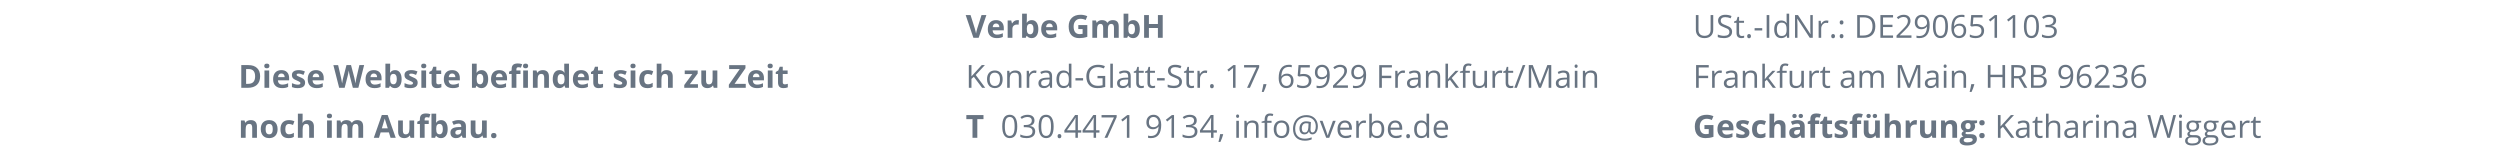<?xml version="1.0" encoding="utf-8"?>
<!-- Generator: Adobe Illustrator 15.1.0, SVG Export Plug-In . SVG Version: 6.00 Build 0)  -->
<!DOCTYPE svg PUBLIC "-//W3C//DTD SVG 1.1//EN" "http://www.w3.org/Graphics/SVG/1.1/DTD/svg11.dtd">
<svg version="1.1" id="Ebene_1" xmlns="http://www.w3.org/2000/svg" xmlns:xlink="http://www.w3.org/1999/xlink" x="0px" y="0px"
	 width="1100px" height="70px" viewBox="0 0 1100 70" enable-background="new 0 0 1100 70" xml:space="preserve">
<g>
	<g>
		<g>
			<g>
				<g>
					<defs>
						<rect id="SVGID_1_" x="416.187" y="48.925" width="229.948" height="14.517"/>
					</defs>
					<clipPath id="SVGID_2_">
						<use xlink:href="#SVGID_1_"  overflow="visible"/>
					</clipPath>
					<path clip-path="url(#SVGID_2_)" fill="#687482" d="M635.439,54.529c0.318,0.38,0.479,0.928,0.479,1.644H632
						c0.064-0.692,0.275-1.234,0.633-1.627c0.357-0.392,0.838-0.588,1.439-0.588C634.664,53.958,635.121,54.148,635.439,54.529
						 M635.676,60.66c0.356-0.075,0.736-0.199,1.138-0.372v-1.012c-0.789,0.337-1.586,0.506-2.394,0.506
						c-0.765,0-1.358-0.228-1.779-0.684c-0.422-0.455-0.645-1.123-0.667-2.004h5.161v-0.717c0-1.012-0.273-1.827-0.82-2.443
						c-0.547-0.618-1.29-0.927-2.229-0.927c-1.002,0-1.801,0.355-2.396,1.066c-0.594,0.711-0.893,1.67-0.893,2.878
						c0,1.199,0.32,2.135,0.961,2.809c0.641,0.676,1.515,1.013,2.621,1.013C634.886,60.773,635.317,60.736,635.676,60.66
						 M623.92,59.092c-0.351-0.487-0.525-1.21-0.525-2.167c0-0.943,0.177-1.674,0.529-2.19c0.354-0.519,0.863-0.776,1.529-0.776
						c0.773,0,1.338,0.228,1.691,0.681c0.354,0.452,0.529,1.211,0.529,2.272v0.239c0,0.938-0.174,1.619-0.523,2.041
						c-0.348,0.421-0.91,0.632-1.686,0.632C624.787,59.823,624.271,59.579,623.92,59.092 M627.886,60.636h0.923V50h-1.135v3.049
						l0.027,0.526l0.047,0.54h-0.088c-0.543-0.738-1.322-1.107-2.338-1.107c-0.976,0-1.736,0.342-2.283,1.025
						s-0.82,1.643-0.82,2.878s0.271,2.188,0.816,2.857s1.307,1.005,2.287,1.005c1.043,0,1.827-0.38,2.352-1.142h0.062
						L627.886,60.636z M618.976,60.619c0.151,0.145,0.345,0.216,0.577,0.216c0.26,0,0.465-0.08,0.615-0.24
						c0.15-0.158,0.226-0.387,0.226-0.683c0-0.305-0.074-0.537-0.222-0.694c-0.148-0.156-0.355-0.235-0.619-0.235
						c-0.26,0-0.459,0.079-0.598,0.235c-0.14,0.157-0.209,0.39-0.209,0.694C618.746,60.24,618.822,60.477,618.976,60.619
						 M615.28,54.529c0.319,0.38,0.478,0.928,0.478,1.644h-3.916c0.063-0.692,0.275-1.234,0.633-1.627
						c0.357-0.392,0.837-0.588,1.439-0.588C614.506,53.958,614.961,54.148,615.28,54.529 M615.517,60.66
						c0.356-0.075,0.737-0.199,1.138-0.372v-1.012c-0.789,0.337-1.586,0.506-2.393,0.506c-0.766,0-1.359-0.228-1.781-0.684
						c-0.421-0.455-0.643-1.123-0.666-2.004h5.161v-0.717c0-1.012-0.272-1.827-0.82-2.443c-0.547-0.618-1.29-0.927-2.229-0.927
						c-1.002,0-1.801,0.355-2.396,1.066c-0.594,0.711-0.892,1.67-0.892,2.878c0,1.199,0.32,2.135,0.961,2.809
						c0.64,0.676,1.514,1.013,2.621,1.013C614.727,60.773,615.158,60.736,615.517,60.66 M607.385,54.689
						c0.342,0.479,0.513,1.206,0.513,2.181c0,0.952-0.171,1.683-0.513,2.191c-0.342,0.508-0.861,0.762-1.559,0.762
						c-0.775,0-1.338-0.227-1.688-0.68c-0.351-0.454-0.526-1.207-0.526-2.26s0.172-1.802,0.512-2.245
						c0.342-0.444,0.9-0.667,1.676-0.667C606.515,53.972,607.043,54.211,607.385,54.689 M603.611,54.143h-0.055
						c0.037-0.46,0.055-0.979,0.055-1.559V50h-1.135v10.636h0.814l0.238-0.963h0.082c0.273,0.373,0.612,0.65,1.016,0.83
						c0.402,0.181,0.849,0.271,1.336,0.271c0.976,0,1.738-0.34,2.287-1.022c0.549-0.681,0.823-1.637,0.823-2.867
						s-0.272-2.182-0.817-2.854c-0.545-0.673-1.309-1.009-2.293-1.009C604.924,53.021,604.14,53.396,603.611,54.143 M598.888,53.404
						c-0.392,0.264-0.728,0.64-1.005,1.128h-0.055l-0.13-1.388h-0.937v7.491h1.135v-4.019c0-0.734,0.215-1.347,0.646-1.839
						c0.431-0.492,0.949-0.738,1.555-0.738c0.236,0,0.51,0.034,0.82,0.103l0.158-1.053c-0.266-0.055-0.563-0.082-0.896-0.082
						C599.711,53.008,599.279,53.141,598.888,53.404 M593.131,54.529c0.32,0.38,0.479,0.928,0.479,1.644h-3.917
						c0.064-0.692,0.273-1.234,0.633-1.627c0.357-0.392,0.838-0.588,1.438-0.588C592.356,53.958,592.812,54.148,593.131,54.529
						 M593.367,60.66c0.358-0.075,0.737-0.199,1.139-0.372v-1.012c-0.789,0.337-1.586,0.506-2.393,0.506
						c-0.766,0-1.359-0.228-1.781-0.684c-0.422-0.455-0.644-1.123-0.666-2.004h5.162v-0.717c0-1.012-0.274-1.827-0.822-2.443
						c-0.547-0.618-1.289-0.927-2.228-0.927c-1.003,0-1.801,0.355-2.396,1.066c-0.596,0.711-0.893,1.67-0.893,2.878
						c0,1.199,0.32,2.135,0.961,2.809c0.639,0.676,1.514,1.013,2.621,1.013C592.578,60.773,593.01,60.736,593.367,60.66
						 M584.86,60.636l2.845-7.491h-1.218c-0.93,2.552-1.528,4.208-1.795,4.967c-0.267,0.758-0.425,1.259-0.476,1.5h-0.053
						c-0.064-0.311-0.278-0.984-0.644-2.023l-1.612-4.443h-1.218l2.845,7.491H584.86z M573.297,54.84
						c0.336-0.41,0.799-0.615,1.392-0.615c0.388,0,0.745,0.046,1.073,0.137l-0.096,1.784c-0.082,1.427-0.595,2.14-1.539,2.14
						c-0.888,0-1.332-0.579-1.332-1.736C572.795,55.819,572.963,55.25,573.297,54.84 M579.237,53.031
						c-0.417-0.758-1.007-1.344-1.771-1.756c-0.764-0.413-1.635-0.619-2.614-0.619c-1.167,0-2.201,0.254-3.104,0.762
						c-0.901,0.508-1.597,1.226-2.084,2.15c-0.488,0.925-0.731,1.979-0.731,3.165c0,1.632,0.457,2.901,1.371,3.811
						c0.913,0.909,2.196,1.364,3.852,1.364c1.112,0,2.105-0.191,2.98-0.574v-0.909c-1.03,0.392-2.023,0.587-2.98,0.587
						c-1.381,0-2.438-0.372-3.172-1.12c-0.733-0.747-1.101-1.816-1.101-3.206c0-1.025,0.199-1.93,0.595-2.71
						c0.396-0.782,0.971-1.384,1.724-1.806c0.752-0.421,1.635-0.632,2.651-0.632c0.808,0,1.521,0.167,2.144,0.502
						c0.621,0.335,1.102,0.813,1.438,1.433s0.506,1.343,0.506,2.167c0,0.783-0.13,1.421-0.39,1.91
						c-0.26,0.49-0.598,0.735-1.012,0.735c-0.606,0-0.91-0.406-0.91-1.217v-0.15l0.172-3.213c-0.314-0.1-0.668-0.179-1.059-0.236
						c-0.393-0.057-0.744-0.085-1.054-0.085c-0.875,0-1.582,0.29-2.119,0.871c-0.538,0.581-0.807,1.337-0.807,2.267
						c0,0.802,0.192,1.437,0.577,1.903c0.386,0.468,0.92,0.701,1.604,0.701c0.465,0,0.867-0.111,1.206-0.335
						c0.34-0.223,0.601-0.533,0.783-0.93h0.055c0.05,0.369,0.209,0.672,0.478,0.909c0.27,0.236,0.601,0.355,0.992,0.355
						c0.474,0,0.894-0.147,1.258-0.444c0.365-0.297,0.646-0.714,0.848-1.251c0.2-0.537,0.301-1.131,0.301-1.777
						C579.863,54.664,579.654,53.79,579.237,53.031 M562.179,54.703c0.378-0.488,0.938-0.731,1.682-0.731
						c0.752,0,1.32,0.247,1.705,0.741c0.386,0.495,0.578,1.219,0.578,2.171c0,0.961-0.192,1.691-0.578,2.19
						c-0.385,0.499-0.948,0.749-1.692,0.749c-0.742,0-1.305-0.251-1.688-0.752s-0.574-1.23-0.574-2.188
						C561.611,55.917,561.801,55.191,562.179,54.703 M566.394,54.053c-0.618-0.696-1.451-1.045-2.499-1.045
						c-1.085,0-1.932,0.341-2.543,1.022c-0.611,0.681-0.916,1.632-0.916,2.854c0,0.788,0.141,1.477,0.424,2.064
						c0.282,0.588,0.684,1.039,1.203,1.354s1.113,0.472,1.784,0.472c1.085,0,1.935-0.343,2.55-1.029
						c0.615-0.685,0.923-1.639,0.923-2.86C567.319,55.694,567.011,54.751,566.394,54.053 M559.485,53.145h-1.907v-0.485
						c0-0.629,0.103-1.086,0.308-1.371c0.204-0.284,0.522-0.427,0.95-0.427c0.31,0,0.684,0.071,1.121,0.212l0.293-0.909
						c-0.533-0.16-0.998-0.239-1.394-0.239c-1.608,0-2.413,0.92-2.413,2.762v0.417l-1.34,0.41v0.513h1.34v6.609h1.135v-6.609h1.907
						V53.145z M553.777,60.636v-4.887c0-0.957-0.229-1.652-0.684-2.089c-0.456-0.435-1.135-0.652-2.037-0.652
						c-0.515,0-0.982,0.102-1.401,0.305c-0.42,0.203-0.745,0.488-0.978,0.857h-0.054l-0.185-1.025h-0.923v7.491h1.135v-3.93
						c0-0.975,0.182-1.675,0.547-2.099c0.364-0.424,0.939-0.636,1.722-0.636c0.593,0,1.028,0.15,1.306,0.451
						s0.417,0.757,0.417,1.367v4.846H553.777z M544.07,51.686c0.127,0.125,0.287,0.188,0.478,0.188c0.183,0,0.34-0.062,0.472-0.188
						s0.198-0.316,0.198-0.571s-0.066-0.444-0.198-0.567s-0.289-0.185-0.472-0.185c-0.191,0-0.351,0.061-0.478,0.181
						c-0.128,0.121-0.192,0.312-0.192,0.571C543.878,51.369,543.942,51.561,544.07,51.686 M545.109,53.145h-1.135v7.491h1.135
						V53.145z M536.852,59.01c-0.059,0.42-0.163,0.978-0.311,1.675s-0.284,1.282-0.407,1.757h0.855
						c0.241-0.52,0.474-1.081,0.697-1.686c0.223-0.604,0.394-1.133,0.513-1.589l-0.103-0.157H536.852z M529.126,57.308l3.124-4.443
						c0.192-0.287,0.397-0.649,0.616-1.087h0.054c-0.045,0.82-0.068,1.556-0.068,2.208v3.322H529.126z M535.422,57.308h-1.483v-6.72
						h-1.203l-4.744,6.761v0.991h4.86v2.296h1.087V58.34h1.483V57.308z M525.764,51.165c-0.538-0.443-1.292-0.666-2.263-0.666
						c-0.592,0-1.156,0.092-1.691,0.277c-0.536,0.184-1.009,0.438-1.419,0.762l0.574,0.765c0.497-0.317,0.939-0.536,1.326-0.655
						c0.388-0.118,0.8-0.179,1.238-0.179c0.574,0,1.029,0.141,1.364,0.417c0.335,0.278,0.502,0.661,0.502,1.149
						c0,0.611-0.228,1.088-0.684,1.432c-0.455,0.345-1.073,0.517-1.852,0.517h-0.998v0.978h0.984c1.905,0,2.858,0.606,2.858,1.818
						c0,1.354-0.864,2.03-2.591,2.03c-0.438,0-0.901-0.056-1.391-0.167c-0.49-0.112-0.952-0.275-1.385-0.489v1.08
						c0.415,0.201,0.842,0.341,1.282,0.421c0.44,0.079,0.924,0.119,1.453,0.119c1.217,0,2.155-0.256,2.816-0.77
						c0.661-0.513,0.991-1.245,0.991-2.197c0-0.665-0.193-1.203-0.581-1.613c-0.387-0.41-0.982-0.665-1.784-0.767v-0.054
						c0.656-0.137,1.163-0.408,1.521-0.813c0.358-0.405,0.537-0.928,0.537-1.565C526.57,52.219,526.301,51.61,525.764,51.165
						 M516.577,50.643h-0.957l-2.646,2.044l0.602,0.779c0.966-0.783,1.508-1.229,1.627-1.333c0.118-0.104,0.225-0.206,0.321-0.301
						c-0.037,0.528-0.055,1.089-0.055,1.682v7.122h1.108V50.643z M508.726,51.818c0.335,0.232,0.595,0.552,0.782,0.957
						c0.187,0.406,0.281,0.848,0.281,1.326c0,0.318-0.101,0.625-0.301,0.916c-0.201,0.292-0.475,0.521-0.824,0.69
						c-0.349,0.168-0.73,0.253-1.145,0.253c-0.67,0-1.169-0.188-1.497-0.563s-0.492-0.893-0.492-1.549
						c0-0.747,0.178-1.33,0.533-1.75c0.355-0.419,0.859-0.63,1.511-0.63C508.006,51.469,508.391,51.586,508.726,51.818
						 M510.526,52.546c-0.274-0.667-0.664-1.176-1.173-1.523c-0.508-0.35-1.101-0.523-1.78-0.523c-0.948,0-1.713,0.301-2.294,0.902
						s-0.871,1.422-0.871,2.461c0,0.948,0.259,1.686,0.779,2.215s1.221,0.793,2.105,0.793c0.52,0,0.987-0.099,1.402-0.297
						c0.414-0.199,0.747-0.487,0.998-0.865h0.082c-0.05,1.399-0.355,2.438-0.913,3.114c-0.558,0.676-1.384,1.015-2.478,1.015
						c-0.465,0-0.879-0.06-1.244-0.178v0.977c0.31,0.093,0.729,0.138,1.258,0.138c3.026,0,4.539-1.955,4.539-5.865
						C510.937,54.001,510.799,53.214,510.526,52.546 M496.93,50.643h-0.957l-2.645,2.044l0.601,0.779
						c0.966-0.783,1.509-1.229,1.627-1.333c0.119-0.104,0.226-0.206,0.321-0.301c-0.036,0.528-0.054,1.089-0.054,1.682v7.122h1.107
						V50.643z M487.244,60.636l4.088-9.084v-0.909h-6.652v1.046h5.448l-4.142,8.947H487.244z M477.46,57.308l3.124-4.443
						c0.192-0.287,0.397-0.649,0.616-1.087h0.054c-0.045,0.82-0.068,1.556-0.068,2.208v3.322H477.46z M483.756,57.308h-1.483v-6.72
						h-1.203l-4.744,6.761v0.991h4.86v2.296h1.087V58.34h1.483V57.308z M469.457,57.308l3.124-4.443
						c0.191-0.287,0.396-0.649,0.615-1.087h0.054c-0.045,0.82-0.068,1.556-0.068,2.208v3.322H469.457z M475.751,57.308h-1.483v-6.72
						h-1.203l-4.744,6.761v0.991h4.86v2.296h1.087V58.34h1.483V57.308z M465.569,60.619c0.153,0.145,0.346,0.216,0.578,0.216
						c0.26,0,0.465-0.08,0.615-0.24c0.151-0.158,0.226-0.387,0.226-0.683c0-0.305-0.074-0.537-0.222-0.694
						c-0.149-0.156-0.355-0.235-0.619-0.235c-0.26,0-0.459,0.079-0.598,0.235c-0.139,0.157-0.209,0.39-0.209,0.694
						C465.34,60.24,465.417,60.477,465.569,60.619 M458.655,52.457c0.342-0.658,0.886-0.988,1.634-0.988
						c0.756,0,1.304,0.334,1.644,1.003c0.339,0.668,0.509,1.719,0.509,3.154s-0.17,2.489-0.509,3.161
						c-0.34,0.673-0.888,1.009-1.644,1.009c-0.748,0-1.292-0.332-1.634-0.995c-0.342-0.662-0.513-1.721-0.513-3.175
						S458.313,53.116,458.655,52.457 M462.761,51.805c-0.563-0.88-1.387-1.319-2.471-1.319c-1.112,0-1.94,0.422-2.482,1.265
						s-0.813,2.135-0.813,3.876c0,1.687,0.28,2.965,0.84,3.838c0.561,0.873,1.379,1.31,2.455,1.31c1.121,0,1.953-0.426,2.498-1.278
						c0.545-0.852,0.817-2.142,0.817-3.869C463.604,53.958,463.323,52.685,462.761,51.805 M454.362,51.165
						c-0.538-0.443-1.292-0.666-2.263-0.666c-0.592,0-1.156,0.092-1.692,0.277c-0.535,0.184-1.008,0.438-1.418,0.762l0.574,0.765
						c0.497-0.317,0.939-0.536,1.326-0.655c0.387-0.118,0.8-0.179,1.237-0.179c0.575,0,1.029,0.141,1.364,0.417
						c0.335,0.278,0.503,0.661,0.503,1.149c0,0.611-0.228,1.088-0.684,1.432c-0.456,0.345-1.073,0.517-1.852,0.517h-0.999v0.978
						h0.985c1.905,0,2.857,0.606,2.857,1.818c0,1.354-0.863,2.03-2.591,2.03c-0.437,0-0.901-0.056-1.391-0.167
						c-0.49-0.112-0.951-0.275-1.384-0.489v1.08c0.415,0.201,0.842,0.341,1.282,0.421c0.44,0.079,0.924,0.119,1.452,0.119
						c1.217,0,2.156-0.256,2.817-0.77c0.661-0.513,0.991-1.245,0.991-2.197c0-0.665-0.194-1.203-0.581-1.613
						s-0.982-0.665-1.784-0.767v-0.054c0.656-0.137,1.163-0.408,1.521-0.813s0.536-0.928,0.536-1.565
						C455.168,52.219,454.899,51.61,454.362,51.165 M442.646,52.457c0.342-0.658,0.886-0.988,1.634-0.988
						c0.756,0,1.304,0.334,1.644,1.003c0.339,0.668,0.509,1.719,0.509,3.154s-0.17,2.489-0.509,3.161
						c-0.34,0.673-0.888,1.009-1.644,1.009c-0.748,0-1.292-0.332-1.634-0.995c-0.342-0.662-0.513-1.721-0.513-3.175
						S442.304,53.116,442.646,52.457 M446.75,51.805c-0.563-0.88-1.387-1.319-2.471-1.319c-1.112,0-1.939,0.422-2.482,1.265
						c-0.542,0.843-0.813,2.135-0.813,3.876c0,1.687,0.28,2.965,0.841,3.838c0.56,0.873,1.378,1.31,2.454,1.31
						c1.121,0,1.954-0.426,2.498-1.278c0.545-0.852,0.817-2.142,0.817-3.869C447.595,53.958,447.313,52.685,446.75,51.805
						 M430.02,52.406h2.714v-1.764h-7.547v1.764h2.714v8.229h2.119V52.406z"/>
				</g>
			</g>
			<g>
				<g>
					<defs>
						<rect id="SVGID_3_" x="417.28" y="26.925" width="294.439" height="14.517"/>
					</defs>
					<clipPath id="SVGID_4_">
						<use xlink:href="#SVGID_3_"  overflow="visible"/>
					</clipPath>
					<path clip-path="url(#SVGID_4_)" fill="#687482" d="M702.719,38.637v-4.888c0-0.957-0.228-1.652-0.684-2.089
						c-0.456-0.435-1.135-0.652-2.037-0.652c-0.515,0-0.982,0.102-1.401,0.305c-0.42,0.202-0.745,0.488-0.978,0.857h-0.055
						l-0.185-1.025h-0.923v7.492h1.135v-3.931c0-0.976,0.183-1.675,0.547-2.099s0.938-0.636,1.723-0.636
						c0.593,0,1.027,0.15,1.306,0.451s0.417,0.757,0.417,1.367v4.847H702.719z M693.012,29.686c0.127,0.125,0.287,0.188,0.479,0.188
						c0.182,0,0.34-0.062,0.472-0.188c0.132-0.126,0.198-0.316,0.198-0.571s-0.066-0.444-0.198-0.568
						c-0.132-0.123-0.29-0.184-0.472-0.184c-0.191,0-0.352,0.06-0.479,0.181c-0.128,0.121-0.191,0.311-0.191,0.571
						C692.82,29.369,692.884,29.56,693.012,29.686 M694.051,31.145h-1.135v7.492h1.135V31.145z M686.131,37.516
						c-0.248-0.214-0.372-0.526-0.372-0.937c0-0.523,0.199-0.911,0.599-1.159c0.398-0.247,1.049-0.388,1.951-0.42l1.135-0.048v0.678
						c0,0.696-0.201,1.238-0.605,1.626c-0.402,0.388-0.958,0.581-1.664,0.581C686.728,37.837,686.38,37.729,686.131,37.516
						 M690.578,38.637v-5.113c0-0.875-0.215-1.511-0.646-1.907c-0.431-0.396-1.093-0.595-1.985-0.595
						c-0.442,0-0.883,0.057-1.323,0.171c-0.439,0.114-0.844,0.271-1.213,0.472l0.349,0.868c0.788-0.383,1.494-0.574,2.119-0.574
						c0.556,0,0.96,0.141,1.213,0.42c0.253,0.28,0.38,0.715,0.38,1.303v0.465l-1.271,0.041c-2.42,0.073-3.63,0.866-3.63,2.379
						c0,0.706,0.211,1.251,0.633,1.634c0.421,0.383,1.003,0.574,1.746,0.574c0.556,0,1.02-0.083,1.391-0.249
						c0.372-0.167,0.744-0.485,1.118-0.954h0.055l0.226,1.066H690.578z M678.021,38.637l3.418-8.846h0.055
						c-0.064,0.866-0.096,1.668-0.096,2.406v6.439h1.161v-9.994h-1.735l-3.192,8.244h-0.055l-3.165-8.244h-1.75v9.994h1.073v-6.357
						c0-0.966-0.032-1.8-0.096-2.502h0.055l3.391,8.859H678.021z M670.009,28.643l-3.726,9.994h1.135l3.725-9.994H670.009z
						 M663.945,37.475c-0.214-0.241-0.321-0.588-0.321-1.039v-4.409h2.174v-0.882h-2.174v-1.736h-0.656l-0.479,1.6l-1.073,0.472
						v0.547h1.073v4.457c0,1.527,0.725,2.29,2.174,2.29c0.191,0,0.407-0.019,0.646-0.058c0.239-0.039,0.421-0.089,0.543-0.147V37.7
						c-0.108,0.032-0.257,0.062-0.443,0.092c-0.188,0.03-0.38,0.045-0.581,0.045C664.453,37.837,664.159,37.717,663.945,37.475
						 M658.818,31.404c-0.393,0.264-0.728,0.64-1.005,1.128h-0.055l-0.13-1.388h-0.937v7.492h1.135v-4.02
						c0-0.733,0.215-1.347,0.646-1.839c0.432-0.492,0.949-0.738,1.556-0.738c0.236,0,0.511,0.034,0.82,0.103l0.157-1.053
						c-0.265-0.055-0.562-0.082-0.896-0.082C659.641,31.008,659.21,31.141,658.818,31.404 M648.018,31.145v4.902
						c0,0.951,0.227,1.645,0.681,2.077c0.452,0.434,1.136,0.649,2.047,0.649c0.528,0,0.999-0.098,1.412-0.294
						c0.412-0.196,0.735-0.479,0.967-0.848h0.062l0.164,1.005h0.937v-7.492h-1.136v3.938c0,0.971-0.18,1.67-0.543,2.099
						c-0.361,0.429-0.936,0.643-1.719,0.643c-0.593,0-1.027-0.15-1.306-0.451s-0.417-0.757-0.417-1.367v-4.86H648.018z
						 M646.732,31.145h-1.907v-0.485c0-0.629,0.103-1.086,0.308-1.371s0.522-0.427,0.95-0.427c0.31,0,0.685,0.071,1.121,0.212
						l0.294-0.909c-0.533-0.16-0.998-0.24-1.395-0.24c-1.608,0-2.414,0.921-2.414,2.762v0.417l-1.34,0.41v0.513h1.34v6.61h1.136
						v-6.61h1.907V31.145z M637.073,34.802c0.037-0.524,0.055-0.911,0.055-1.162V28h-1.121v10.636h1.121v-2.803l0.854-0.738
						l2.646,3.541h1.374l-3.247-4.3l3.035-3.192h-1.347l-2.42,2.563c-0.401,0.451-0.699,0.815-0.896,1.094H637.073z M633.676,38.637
						v-4.888c0-0.957-0.228-1.652-0.684-2.089c-0.456-0.435-1.135-0.652-2.037-0.652c-0.516,0-0.982,0.102-1.4,0.305
						c-0.42,0.202-0.746,0.488-0.979,0.857h-0.055l-0.185-1.025h-0.923v7.492h1.135v-3.931c0-0.976,0.182-1.675,0.547-2.099
						c0.364-0.424,0.938-0.636,1.723-0.636c0.593,0,1.027,0.15,1.306,0.451s0.417,0.757,0.417,1.367v4.847H633.676z M620.629,37.516
						c-0.248-0.214-0.372-0.526-0.372-0.937c0-0.523,0.199-0.911,0.599-1.159c0.398-0.247,1.049-0.388,1.951-0.42l1.135-0.048v0.678
						c0,0.696-0.201,1.238-0.605,1.626c-0.402,0.388-0.958,0.581-1.664,0.581C621.225,37.837,620.878,37.729,620.629,37.516
						 M625.076,38.637v-5.113c0-0.875-0.215-1.511-0.646-1.907c-0.431-0.396-1.093-0.595-1.985-0.595
						c-0.442,0-0.884,0.057-1.323,0.171s-0.844,0.271-1.213,0.472l0.349,0.868c0.788-0.383,1.494-0.574,2.119-0.574
						c0.556,0,0.96,0.141,1.213,0.42c0.253,0.28,0.38,0.715,0.38,1.303v0.465l-1.271,0.041c-2.42,0.073-3.631,0.866-3.631,2.379
						c0,0.706,0.212,1.251,0.634,1.634c0.421,0.383,1.003,0.574,1.746,0.574c0.556,0,1.02-0.083,1.391-0.249
						c0.372-0.167,0.744-0.485,1.118-0.954h0.055l0.226,1.066H625.076z M616.039,31.404c-0.393,0.264-0.727,0.64-1.005,1.128h-0.056
						l-0.129-1.388h-0.937v7.492h1.135v-4.02c0-0.733,0.216-1.347,0.646-1.839c0.43-0.492,0.948-0.738,1.555-0.738
						c0.237,0,0.511,0.034,0.82,0.103l0.157-1.053c-0.265-0.055-0.562-0.082-0.896-0.082
						C616.862,31.008,616.432,31.141,616.039,31.404 M608.02,34.364h4.144v-1.032h-4.144v-3.657h4.41v-1.032h-5.572v9.994h1.162
						V34.364z M598.885,29.818c0.334,0.232,0.596,0.551,0.782,0.957s0.28,0.848,0.28,1.326c0,0.318-0.1,0.625-0.301,0.916
						c-0.2,0.292-0.476,0.521-0.823,0.69c-0.349,0.168-0.731,0.253-1.146,0.253c-0.67,0-1.168-0.188-1.496-0.563
						c-0.33-0.376-0.494-0.893-0.494-1.549c0-0.747,0.179-1.33,0.535-1.75c0.354-0.419,0.858-0.629,1.51-0.629
						C598.165,29.47,598.549,29.586,598.885,29.818 M600.686,30.547c-0.273-0.669-0.664-1.177-1.172-1.524
						c-0.509-0.349-1.103-0.523-1.781-0.523c-0.948,0-1.713,0.3-2.293,0.902c-0.582,0.602-0.873,1.422-0.873,2.461
						c0,0.948,0.261,1.687,0.781,2.215c0.519,0.528,1.221,0.793,2.104,0.793c0.521,0,0.987-0.099,1.401-0.298
						c0.414-0.198,0.748-0.486,0.998-0.864h0.082c-0.051,1.399-0.354,2.438-0.912,3.113c-0.559,0.677-1.385,1.016-2.479,1.016
						c-0.465,0-0.88-0.06-1.244-0.178v0.978c0.311,0.091,0.729,0.137,1.258,0.137c3.026,0,4.539-1.955,4.539-5.865
						C601.096,32.001,600.959,31.215,600.686,30.547 M593.092,37.584h-5.142v-0.055l2.188-2.14c0.975-0.948,1.64-1.731,1.996-2.352
						c0.354-0.62,0.532-1.247,0.532-1.88c0-0.811-0.267-1.457-0.8-1.938c-0.533-0.481-1.27-0.721-2.208-0.721
						c-1.085,0-2.087,0.382-3.009,1.148l0.603,0.772c0.455-0.359,0.869-0.608,1.241-0.745c0.371-0.137,0.764-0.205,1.179-0.205
						c0.574,0,1.023,0.155,1.347,0.469c0.324,0.312,0.485,0.734,0.485,1.268c0,0.378-0.063,0.731-0.192,1.06
						c-0.127,0.328-0.318,0.666-0.573,1.012s-0.784,0.925-1.586,1.736l-2.632,2.646v0.978h6.57V37.584z M582.874,29.818
						c0.335,0.232,0.597,0.551,0.783,0.957s0.28,0.848,0.28,1.326c0,0.318-0.101,0.625-0.301,0.916
						c-0.201,0.292-0.475,0.521-0.824,0.69c-0.349,0.168-0.729,0.253-1.145,0.253c-0.67,0-1.169-0.188-1.497-0.563
						c-0.327-0.376-0.491-0.893-0.491-1.549c0-0.747,0.176-1.33,0.532-1.75c0.354-0.419,0.859-0.629,1.511-0.629
						C582.155,29.47,582.539,29.586,582.874,29.818 M584.676,30.547c-0.273-0.669-0.664-1.177-1.173-1.524
						c-0.508-0.349-1.101-0.523-1.78-0.523c-0.947,0-1.713,0.3-2.293,0.902c-0.582,0.602-0.871,1.422-0.871,2.461
						c0,0.948,0.258,1.687,0.778,2.215c0.519,0.528,1.222,0.793,2.104,0.793c0.521,0,0.988-0.099,1.402-0.298
						c0.414-0.198,0.748-0.486,0.998-0.864h0.082c-0.05,1.399-0.354,2.438-0.912,3.113c-0.559,0.677-1.385,1.016-2.479,1.016
						c-0.465,0-0.879-0.06-1.244-0.178v0.978c0.311,0.091,0.729,0.137,1.258,0.137c3.026,0,4.539-1.955,4.539-5.865
						C585.086,32.001,584.949,31.215,584.676,30.547 M572.07,32.689l0.253-3.001h3.999v-1.046h-4.971l-0.375,4.676l0.588,0.376
						c0.725-0.132,1.304-0.198,1.736-0.198c1.709,0,2.563,0.697,2.563,2.091c0,0.717-0.222,1.264-0.666,1.642
						c-0.445,0.378-1.068,0.568-1.87,0.568c-0.46,0-0.928-0.06-1.4-0.176c-0.475-0.115-0.871-0.276-1.19-0.481v1.094
						c0.593,0.36,1.452,0.54,2.577,0.54c1.158,0,2.065-0.294,2.724-0.882c0.659-0.588,0.987-1.399,0.987-2.434
						c0-0.906-0.301-1.622-0.904-2.143c-0.604-0.522-1.434-0.783-2.484-0.783C573.116,32.532,572.594,32.584,572.07,32.689
						 M564.834,37.454c-0.335-0.236-0.593-0.558-0.775-0.964s-0.273-0.843-0.273-1.312c0-0.319,0.102-0.626,0.304-0.923
						c0.203-0.297,0.476-0.528,0.817-0.697c0.342-0.168,0.718-0.253,1.128-0.253c0.661,0,1.157,0.188,1.489,0.567
						c0.334,0.378,0.5,0.898,0.5,1.559c0,0.77-0.18,1.359-0.536,1.767c-0.358,0.408-0.861,0.612-1.509,0.612
						C565.551,37.81,565.169,37.691,564.834,37.454 M563.532,37.608c0.606,0.777,1.426,1.165,2.461,1.165
						c0.966,0,1.733-0.297,2.3-0.892c0.568-0.596,0.852-1.412,0.852-2.451c0-0.93-0.258-1.665-0.775-2.208
						c-0.518-0.542-1.225-0.813-2.123-0.813c-1.085,0-1.878,0.393-2.379,1.176h-0.082c0.055-1.431,0.365-2.48,0.93-3.147
						c0.565-0.668,1.383-1.002,2.454-1.002c0.451,0,0.853,0.057,1.203,0.171v-0.977c-0.296-0.087-0.702-0.13-1.217-0.13
						c-1.495,0-2.624,0.486-3.388,1.458c-0.763,0.974-1.145,2.442-1.145,4.406C562.623,35.749,562.926,36.831,563.532,37.608
						 M555.903,37.01c-0.06,0.42-0.163,0.978-0.312,1.675c-0.147,0.697-0.283,1.283-0.406,1.757h0.854
						c0.241-0.52,0.474-1.081,0.697-1.685c0.223-0.604,0.394-1.135,0.513-1.59l-0.104-0.157H555.903z M549.956,38.637l4.088-9.085
						v-0.909h-6.652v1.046h5.45l-4.144,8.948H549.956z M543.633,28.643h-0.957l-2.646,2.044l0.602,0.779
						c0.966-0.783,1.508-1.229,1.627-1.333c0.118-0.104,0.225-0.205,0.321-0.301c-0.037,0.528-0.055,1.09-0.055,1.682v7.123h1.108
						V28.643z M532.651,38.619c0.152,0.145,0.345,0.216,0.577,0.216c0.26,0,0.465-0.079,0.616-0.239
						c0.15-0.159,0.225-0.388,0.225-0.684c0-0.306-0.074-0.537-0.222-0.693c-0.148-0.157-0.354-0.236-0.619-0.236
						c-0.259,0-0.459,0.079-0.598,0.236c-0.139,0.156-0.208,0.388-0.208,0.693C532.422,38.24,532.498,38.477,532.651,38.619
						 M528.997,31.404c-0.392,0.264-0.727,0.64-1.005,1.128h-0.055l-0.129-1.388h-0.937v7.492h1.135v-4.02
						c0-0.733,0.215-1.347,0.646-1.839c0.43-0.492,0.949-0.738,1.555-0.738c0.237,0,0.51,0.034,0.82,0.103l0.157-1.053
						c-0.264-0.055-0.562-0.082-0.895-0.082C529.82,31.008,529.389,31.141,528.997,31.404 M523.467,37.475
						c-0.215-0.241-0.322-0.588-0.322-1.039v-4.409h2.174v-0.882h-2.174v-1.736h-0.656l-0.478,1.6l-1.074,0.472v0.547h1.074v4.457
						c0,1.527,0.724,2.29,2.173,2.29c0.192,0,0.407-0.019,0.646-0.058c0.24-0.039,0.421-0.089,0.544-0.147V37.7
						c-0.109,0.032-0.258,0.062-0.444,0.092c-0.187,0.03-0.381,0.045-0.581,0.045C523.975,37.837,523.681,37.717,523.467,37.475
						 M519.464,34.31c-0.394-0.428-1.115-0.829-2.163-1.203c-0.625-0.223-1.088-0.427-1.391-0.612
						c-0.304-0.184-0.519-0.387-0.646-0.607c-0.128-0.222-0.192-0.505-0.192-0.852c0-0.47,0.173-0.836,0.52-1.101
						c0.346-0.265,0.827-0.396,1.442-0.396c0.779,0,1.581,0.173,2.406,0.52l0.363-1.013c-0.834-0.363-1.748-0.545-2.742-0.545
						c-0.952,0-1.718,0.228-2.296,0.683c-0.579,0.456-0.869,1.068-0.869,1.839c0,0.734,0.2,1.329,0.599,1.784
						c0.398,0.456,1.063,0.85,1.992,1.183c0.666,0.237,1.161,0.449,1.487,0.636c0.326,0.188,0.558,0.391,0.697,0.611
						c0.139,0.222,0.209,0.505,0.209,0.852c0,0.524-0.196,0.934-0.588,1.228s-0.975,0.44-1.75,0.44c-0.474,0-0.953-0.051-1.436-0.15
						s-0.929-0.237-1.339-0.41v1.121c0.638,0.305,1.549,0.458,2.734,0.458c1.094,0,1.959-0.246,2.598-0.738
						c0.638-0.492,0.957-1.178,0.957-2.058C520.056,35.294,519.858,34.738,519.464,34.31 M512.468,34.364h-3.356v1.039h3.356V34.364
						z M506.336,37.475c-0.214-0.241-0.321-0.588-0.321-1.039v-4.409h2.173v-0.882h-2.173v-1.736h-0.657l-0.478,1.6l-1.073,0.472
						v0.547h1.073v4.457c0,1.527,0.724,2.29,2.174,2.29c0.191,0,0.406-0.019,0.646-0.058c0.239-0.039,0.42-0.089,0.543-0.147V37.7
						c-0.109,0.032-0.257,0.062-0.444,0.092c-0.187,0.03-0.381,0.045-0.581,0.045C506.844,37.837,506.55,37.717,506.336,37.475
						 M501.393,37.475c-0.214-0.241-0.321-0.588-0.321-1.039v-4.409h2.174v-0.882h-2.174v-1.736h-0.656l-0.479,1.6l-1.073,0.472
						v0.547h1.073v4.457c0,1.527,0.725,2.29,2.174,2.29c0.192,0,0.407-0.019,0.646-0.058c0.239-0.039,0.421-0.089,0.544-0.147V37.7
						c-0.11,0.032-0.258,0.062-0.445,0.092c-0.187,0.03-0.38,0.045-0.581,0.045C501.902,37.837,501.608,37.717,501.393,37.475
						 M493.071,37.516c-0.249-0.214-0.373-0.526-0.373-0.937c0-0.523,0.199-0.911,0.598-1.159c0.399-0.247,1.05-0.388,1.952-0.42
						l1.135-0.048v0.678c0,0.696-0.202,1.238-0.605,1.626c-0.404,0.388-0.958,0.581-1.665,0.581
						C493.666,37.837,493.319,37.729,493.071,37.516 M497.517,38.637v-5.113c0-0.875-0.215-1.511-0.646-1.907
						c-0.43-0.396-1.092-0.595-1.985-0.595c-0.442,0-0.883,0.057-1.323,0.171s-0.844,0.271-1.213,0.472l0.348,0.868
						c0.789-0.383,1.495-0.574,2.119-0.574c0.556,0,0.961,0.141,1.214,0.42c0.253,0.28,0.379,0.715,0.379,1.303v0.465l-1.271,0.041
						c-2.42,0.073-3.63,0.866-3.63,2.379c0,0.706,0.21,1.251,0.632,1.634c0.421,0.383,1.004,0.574,1.747,0.574
						c0.556,0,1.019-0.083,1.391-0.249c0.371-0.167,0.744-0.485,1.117-0.954h0.055l0.226,1.066H497.517z M489.663,28h-1.135v10.637
						h1.135V28z M482.902,34.439h2.236v3.076c-0.661,0.16-1.338,0.239-2.031,0.239c-1.276,0-2.243-0.349-2.902-1.046
						c-0.658-0.697-0.987-1.721-0.987-3.069c0-1.285,0.341-2.29,1.025-3.015s1.634-1.087,2.851-1.087
						c0.834,0,1.702,0.191,2.604,0.574l0.451-1.024c-0.92-0.393-1.914-0.588-2.98-0.588c-1.053,0-1.971,0.206-2.755,0.618
						c-0.784,0.413-1.384,1.01-1.801,1.791c-0.417,0.782-0.626,1.692-0.626,2.731c0,1.623,0.422,2.884,1.265,3.784
						c0.843,0.899,2.021,1.35,3.534,1.35c0.72,0,1.354-0.043,1.9-0.13c0.547-0.086,1.085-0.214,1.614-0.383V33.4h-3.398V34.439z
						 M476.558,34.364h-3.356v1.039h3.356V34.364z M466.537,37.092c-0.351-0.487-0.526-1.21-0.526-2.167
						c0-0.943,0.176-1.674,0.529-2.191c0.354-0.517,0.863-0.775,1.528-0.775c0.775,0,1.339,0.227,1.692,0.681
						c0.353,0.453,0.53,1.211,0.53,2.272v0.239c0,0.939-0.174,1.619-0.523,2.041c-0.349,0.421-0.91,0.632-1.685,0.632
						C467.403,37.823,466.888,37.579,466.537,37.092 M470.502,38.637h0.923V28h-1.135v3.048l0.027,0.526l0.048,0.54h-0.089
						c-0.542-0.738-1.321-1.107-2.338-1.107c-0.975,0-1.736,0.342-2.283,1.025c-0.547,0.684-0.82,1.644-0.82,2.878
						c0,1.235,0.272,2.188,0.817,2.857c0.544,0.67,1.306,1.005,2.286,1.005c1.044,0,1.828-0.38,2.352-1.142h0.061L470.502,38.637z
						 M458.467,37.516c-0.248-0.214-0.372-0.526-0.372-0.937c0-0.523,0.199-0.911,0.598-1.159c0.399-0.247,1.049-0.388,1.951-0.42
						l1.135-0.048v0.678c0,0.696-0.201,1.238-0.605,1.626c-0.403,0.388-0.958,0.581-1.664,0.581
						C459.063,37.837,458.716,37.729,458.467,37.516 M462.914,38.637v-5.113c0-0.875-0.215-1.511-0.646-1.907
						s-1.093-0.595-1.986-0.595c-0.442,0-0.883,0.057-1.323,0.171c-0.439,0.114-0.844,0.271-1.213,0.472l0.349,0.868
						c0.788-0.383,1.494-0.574,2.119-0.574c0.556,0,0.96,0.141,1.213,0.42c0.253,0.28,0.38,0.715,0.38,1.303v0.465l-1.272,0.041
						c-2.42,0.073-3.63,0.866-3.63,2.379c0,0.706,0.211,1.251,0.632,1.634c0.422,0.383,1.004,0.574,1.747,0.574
						c0.556,0,1.02-0.083,1.391-0.249c0.372-0.167,0.744-0.485,1.118-0.954h0.055l0.225,1.066H462.914z M453.877,31.404
						c-0.392,0.264-0.727,0.64-1.005,1.128h-0.055l-0.13-1.388h-0.936v7.492h1.135v-4.02c0-0.733,0.215-1.347,0.646-1.839
						c0.43-0.492,0.949-0.738,1.555-0.738c0.237,0,0.51,0.034,0.82,0.103l0.157-1.053c-0.264-0.055-0.563-0.082-0.895-0.082
						C454.699,31.008,454.269,31.141,453.877,31.404 M449.42,38.637v-4.888c0-0.957-0.228-1.652-0.684-2.089
						c-0.456-0.435-1.135-0.652-2.037-0.652c-0.515,0-0.982,0.102-1.401,0.305c-0.42,0.202-0.745,0.488-0.978,0.857h-0.054
						l-0.185-1.025h-0.923v7.492h1.135v-3.931c0-0.976,0.182-1.675,0.547-2.099c0.364-0.424,0.939-0.636,1.722-0.636
						c0.593,0,1.028,0.15,1.306,0.451c0.278,0.301,0.417,0.757,0.417,1.367v4.847H449.42z M436.028,32.703
						c0.378-0.487,0.939-0.731,1.682-0.731c0.752,0,1.32,0.248,1.705,0.742c0.385,0.494,0.578,1.218,0.578,2.17
						c0,0.962-0.193,1.691-0.578,2.19c-0.385,0.499-0.949,0.749-1.691,0.749c-0.743,0-1.306-0.251-1.689-0.752
						s-0.574-1.23-0.574-2.188C435.461,33.917,435.65,33.19,436.028,32.703 M440.243,32.054c-0.618-0.697-1.451-1.046-2.499-1.046
						c-1.085,0-1.932,0.341-2.543,1.021c-0.611,0.682-0.916,1.633-0.916,2.854c0,0.789,0.141,1.477,0.424,2.064
						c0.282,0.588,0.683,1.039,1.203,1.354s1.114,0.472,1.784,0.472c1.085,0,1.935-0.343,2.55-1.029
						c0.615-0.686,0.923-1.639,0.923-2.86C441.169,33.694,440.86,32.751,440.243,32.054 M429.329,32.983l4.02-4.341h-1.374
						l-4.533,4.956v-4.956h-1.162v9.994h1.162V34.72l1.046-0.93l3.644,4.847h1.367L429.329,32.983z"/>
				</g>
			</g>
			<g>
				<g>
					<defs>
						<rect id="SVGID_5_" x="415.906" y="5" width="104.687" height="12.773"/>
					</defs>
					<clipPath id="SVGID_6_">
						<use xlink:href="#SVGID_5_"  overflow="visible"/>
					</clipPath>
					<path clip-path="url(#SVGID_6_)" fill="#687482" d="M511.593,6.643h-2.112v3.917h-3.958V6.643h-2.119v9.994h2.119v-4.314h3.958
						v4.314h2.112V6.643z M499.008,11.083c0.255,0.376,0.383,0.94,0.383,1.692s-0.127,1.325-0.379,1.719
						c-0.253,0.394-0.594,0.591-1.022,0.591c-0.529,0-0.915-0.178-1.159-0.533c-0.244-0.356-0.366-0.943-0.366-1.764v-0.225
						c0.009-0.729,0.132-1.252,0.369-1.569c0.237-0.317,0.613-0.475,1.128-0.475C498.404,10.519,498.753,10.707,499.008,11.083
						 M496.465,9.986h-0.082c0.055-0.693,0.082-1.197,0.082-1.511V6h-2.085v10.637h1.593l0.349-0.841h0.143
						c0.511,0.652,1.215,0.978,2.112,0.978c0.907,0,1.624-0.347,2.15-1.039c0.527-0.693,0.79-1.671,0.79-2.933
						c0-1.226-0.255-2.191-0.766-2.895c-0.51-0.704-1.216-1.056-2.119-1.056C497.675,8.851,496.953,9.229,496.465,9.986
						 M487.476,12.802c0-0.793,0.126-1.372,0.379-1.736c0.253-0.365,0.635-0.547,1.145-0.547c0.397,0,0.687,0.138,0.872,0.413
						c0.184,0.276,0.277,0.69,0.277,1.241v4.464h2.092v-4.984c0-0.979-0.223-1.691-0.667-2.136
						c-0.444-0.444-1.099-0.666-1.965-0.666c-0.502,0-0.952,0.098-1.35,0.294c-0.399,0.196-0.701,0.471-0.906,0.827h-0.185
						c-0.405-0.748-1.18-1.121-2.324-1.121c-0.501,0-0.946,0.099-1.333,0.297c-0.387,0.198-0.684,0.473-0.889,0.824h-0.116
						l-0.28-0.978h-1.593v7.643h2.085v-3.596c0-0.898,0.121-1.542,0.362-1.934c0.242-0.392,0.629-0.588,1.163-0.588
						c0.396,0,0.687,0.138,0.871,0.413c0.185,0.276,0.277,0.69,0.277,1.241v4.464h2.085V12.802z M474.453,12.788h1.894v2.085
						c-0.456,0.091-0.905,0.137-1.347,0.137c-0.847,0-1.493-0.286-1.938-0.858c-0.444-0.572-0.666-1.4-0.666-2.485
						c0-1.039,0.276-1.866,0.827-2.481c0.551-0.616,1.285-0.923,2.201-0.923c0.789,0,1.547,0.182,2.277,0.547l0.704-1.696
						c-0.953-0.41-1.942-0.615-2.967-0.615c-1.636,0-2.916,0.451-3.839,1.354c-0.922,0.902-1.384,2.16-1.384,3.773
						c0,1.659,0.398,2.932,1.193,3.818c0.795,0.886,1.947,1.33,3.456,1.33c0.592,0,1.172-0.043,1.739-0.127
						c0.568-0.084,1.173-0.231,1.815-0.441v-5.181h-3.965V12.788z M463.563,16.64c0.414-0.089,0.804-0.224,1.169-0.406V14.62
						c-0.447,0.21-0.875,0.363-1.285,0.458c-0.411,0.096-0.846,0.144-1.306,0.144c-0.593,0-1.053-0.166-1.381-0.499
						s-0.504-0.795-0.526-1.388h4.928v-1.012c0-1.084-0.3-1.934-0.902-2.549c-0.601-0.616-1.442-0.923-2.522-0.923
						c-1.131,0-2.016,0.35-2.656,1.049c-0.64,0.7-0.961,1.69-0.961,2.97c0,1.244,0.347,2.206,1.039,2.885
						c0.693,0.679,1.655,1.019,2.885,1.019C462.643,16.774,463.148,16.729,463.563,16.64 M462.805,10.755
						c0.26,0.28,0.394,0.677,0.403,1.192h-2.925c0.036-0.515,0.18-0.912,0.43-1.192c0.251-0.281,0.597-0.421,1.039-0.421
						C462.194,10.334,462.545,10.474,462.805,10.755 M454.355,11.083c0.255,0.376,0.383,0.94,0.383,1.692s-0.127,1.325-0.38,1.719
						c-0.253,0.394-0.593,0.591-1.022,0.591c-0.528,0-0.915-0.178-1.158-0.533c-0.244-0.356-0.366-0.943-0.366-1.764v-0.225
						c0.009-0.729,0.132-1.252,0.369-1.569c0.237-0.317,0.613-0.475,1.128-0.475C453.752,10.519,454.101,10.707,454.355,11.083
						 M451.812,9.986h-0.082c0.054-0.693,0.082-1.197,0.082-1.511V6h-2.085v10.637h1.593l0.348-0.841h0.144
						c0.51,0.652,1.214,0.978,2.112,0.978c0.907,0,1.624-0.347,2.15-1.039c0.526-0.693,0.79-1.671,0.79-2.933
						c0-1.226-0.256-2.191-0.766-2.895c-0.51-0.704-1.217-1.056-2.119-1.056C453.022,8.851,452.3,9.229,451.812,9.986 M446.32,9.244
						c-0.403,0.262-0.723,0.607-0.96,1.035h-0.103l-0.307-1.285h-1.58v7.643h2.085v-3.89c0-0.615,0.186-1.094,0.558-1.435
						c0.371-0.342,0.889-0.513,1.555-0.513c0.241,0,0.446,0.023,0.615,0.068l0.157-1.955c-0.187-0.041-0.421-0.061-0.704-0.061
						C447.162,8.851,446.723,8.982,446.32,9.244 M440.076,16.64c0.414-0.089,0.804-0.224,1.168-0.406V14.62
						c-0.446,0.21-0.875,0.363-1.285,0.458c-0.41,0.096-0.845,0.144-1.305,0.144c-0.593,0-1.053-0.166-1.381-0.499
						c-0.328-0.333-0.504-0.795-0.527-1.388h4.929v-1.012c0-1.084-0.301-1.934-0.902-2.549c-0.602-0.616-1.443-0.923-2.523-0.923
						c-1.13,0-2.015,0.35-2.655,1.049c-0.641,0.7-0.961,1.69-0.961,2.97c0,1.244,0.346,2.206,1.039,2.885
						c0.693,0.679,1.654,1.019,2.885,1.019C439.155,16.774,439.661,16.729,440.076,16.64 M439.317,10.755
						c0.259,0.28,0.394,0.677,0.403,1.192h-2.926c0.037-0.515,0.18-0.912,0.431-1.192c0.251-0.281,0.597-0.421,1.039-0.421
						S439.057,10.474,439.317,10.755 M429.972,12.59c-0.292,1.048-0.463,1.782-0.513,2.201c-0.027-0.182-0.097-0.507-0.208-0.974
						c-0.112-0.467-0.22-0.876-0.325-1.227l-1.88-5.947h-2.139l3.39,9.994h2.311l3.397-9.994h-2.139L429.972,12.59z"/>
				</g>
			</g>
			<g>
				<g>
					<defs>
						<rect id="SVGID_7_" x="97" y="48.925" width="130.458" height="12.896"/>
					</defs>
					<clipPath id="SVGID_8_">
						<use xlink:href="#SVGID_7_"  overflow="visible"/>
					</clipPath>
					<path clip-path="url(#SVGID_8_)" fill="#687482" d="M216.38,60.518c0.21,0.202,0.506,0.304,0.889,0.304
						c0.373,0,0.665-0.104,0.875-0.311c0.209-0.207,0.314-0.491,0.314-0.852c0-0.374-0.103-0.661-0.311-0.861
						c-0.207-0.2-0.5-0.301-0.878-0.301c-0.392,0-0.691,0.099-0.896,0.294c-0.205,0.196-0.307,0.485-0.307,0.868
						C216.066,60.028,216.171,60.314,216.38,60.518 M214.172,60.637v-7.643h-2.085v3.596c0,0.902-0.13,1.549-0.389,1.938
						c-0.26,0.389-0.682,0.584-1.265,0.584c-0.428,0-0.741-0.138-0.937-0.414c-0.196-0.275-0.294-0.688-0.294-1.24v-4.464h-2.084
						v4.983c0,0.902,0.227,1.594,0.683,2.075c0.456,0.48,1.133,0.721,2.03,0.721c0.524,0,0.992-0.097,1.402-0.29
						c0.41-0.194,0.727-0.469,0.95-0.824h0.109l0.281,0.978H214.172z M202.941,57.725c0,0.461-0.145,0.83-0.434,1.107
						c-0.29,0.278-0.676,0.417-1.159,0.417c-0.675,0-1.012-0.294-1.012-0.882c0-0.41,0.148-0.716,0.445-0.916
						c0.296-0.201,0.747-0.31,1.353-0.328l0.807-0.027V57.725z M205.012,60.637v-5.093c0-0.912-0.273-1.591-0.82-2.037
						c-0.547-0.446-1.333-0.67-2.359-0.67c-1.071,0-2.046,0.23-2.925,0.69l0.69,1.408c0.825-0.369,1.543-0.554,2.153-0.554
						c0.793,0,1.19,0.388,1.19,1.162v0.335l-1.326,0.041c-1.144,0.041-2,0.254-2.567,0.64c-0.568,0.385-0.851,0.982-0.851,1.794
						c0,0.774,0.21,1.372,0.632,1.791c0.421,0.42,0.999,0.629,1.733,0.629c0.597,0,1.081-0.085,1.452-0.256
						c0.372-0.171,0.733-0.479,1.084-0.92h0.055l0.403,1.039H205.012z M194.471,55.082c0.255,0.376,0.383,0.94,0.383,1.692
						s-0.127,1.325-0.38,1.719c-0.252,0.396-0.593,0.592-1.022,0.592c-0.528,0-0.914-0.178-1.158-0.533
						c-0.244-0.355-0.366-0.943-0.366-1.764v-0.226c0.009-0.729,0.132-1.252,0.369-1.569c0.237-0.315,0.613-0.475,1.128-0.475
						C193.867,54.519,194.216,54.706,194.471,55.082 M191.928,53.985h-0.082c0.055-0.693,0.082-1.196,0.082-1.511V50h-2.085v10.637
						h1.593l0.348-0.841h0.144c0.51,0.651,1.214,0.978,2.112,0.978c0.907,0,1.624-0.346,2.15-1.039
						c0.527-0.693,0.79-1.67,0.79-2.933c0-1.226-0.255-2.19-0.766-2.896c-0.51-0.704-1.217-1.056-2.119-1.056
						C193.138,52.851,192.416,53.229,191.928,53.985 M188.646,52.994h-1.805v-0.479c0-0.273,0.066-0.498,0.198-0.673
						c0.132-0.176,0.347-0.264,0.643-0.264c0.355,0,0.743,0.066,1.162,0.198l0.533-1.531c-0.56-0.214-1.201-0.322-1.921-0.322
						c-0.943,0-1.629,0.201-2.057,0.603c-0.429,0.401-0.643,1.037-0.643,1.907v0.561l-1.148,0.561v1.005h1.148v6.077h2.085V54.56
						h1.805V52.994z M182.235,60.637v-7.643h-2.085v3.596c0,0.902-0.13,1.549-0.39,1.938c-0.26,0.389-0.681,0.584-1.265,0.584
						c-0.428,0-0.74-0.138-0.936-0.414c-0.196-0.275-0.294-0.688-0.294-1.24v-4.464h-2.085v4.983c0,0.902,0.228,1.594,0.684,2.075
						c0.455,0.48,1.132,0.721,2.03,0.721c0.524,0,0.991-0.097,1.401-0.29c0.41-0.194,0.727-0.469,0.95-0.824h0.11l0.28,0.978
						H182.235z M168.009,56.48c0.711-2.301,1.142-3.744,1.292-4.327c0.037,0.164,0.097,0.387,0.181,0.67
						c0.085,0.283,0.462,1.502,1.132,3.657H168.009z M174.126,60.637l-3.541-10.035h-2.591l-3.527,10.035h2.283l0.725-2.38h3.643
						l0.725,2.38H174.126z M155.021,56.802c0-0.794,0.126-1.371,0.379-1.736c0.253-0.364,0.635-0.547,1.145-0.547
						c0.397,0,0.687,0.138,0.872,0.414c0.184,0.275,0.277,0.688,0.277,1.24v4.464h2.091v-4.983c0-0.98-0.222-1.692-0.666-2.136
						c-0.444-0.445-1.1-0.667-1.965-0.667c-0.502,0-0.952,0.098-1.35,0.294c-0.399,0.195-0.701,0.472-0.906,0.827h-0.185
						c-0.405-0.747-1.18-1.121-2.324-1.121c-0.501,0-0.946,0.099-1.333,0.298c-0.387,0.198-0.684,0.472-0.889,0.823h-0.116
						l-0.28-0.978h-1.593v7.643h2.085v-3.596c0-0.897,0.121-1.543,0.362-1.935c0.242-0.393,0.629-0.588,1.162-0.588
						c0.397,0,0.687,0.138,0.872,0.414c0.185,0.275,0.277,0.688,0.277,1.24v4.464h2.085V56.802z M145.991,52.994h-2.085v7.644h2.085
						V52.994z M144.951,52.044c0.379,0,0.662-0.09,0.852-0.27c0.189-0.18,0.283-0.432,0.283-0.756c0-0.68-0.378-1.019-1.135-1.019
						c-0.756,0-1.134,0.339-1.134,1.019C143.817,51.702,144.195,52.044,144.951,52.044 M138.122,55.653
						c0-0.902-0.232-1.595-0.697-2.078c-0.465-0.482-1.146-0.725-2.044-0.725c-1.012,0-1.75,0.374-2.215,1.121h-0.109l0.048-0.615
						c0.032-0.624,0.048-1.021,0.048-1.189V50h-2.085v10.637h2.085v-3.596c0-0.889,0.13-1.531,0.389-1.928
						c0.26-0.397,0.682-0.595,1.265-0.595c0.82,0,1.23,0.552,1.23,1.654v4.464h2.085V55.653z M128.275,60.65
						c0.344-0.082,0.685-0.23,1.022-0.444v-1.784c-0.342,0.228-0.683,0.396-1.025,0.502c-0.342,0.107-0.713,0.161-1.114,0.161
						c-1.085,0-1.627-0.748-1.627-2.242c0-1.54,0.542-2.311,1.627-2.311c0.282,0,0.565,0.042,0.847,0.126
						c0.283,0.085,0.588,0.193,0.916,0.325l0.615-1.613c-0.701-0.346-1.494-0.52-2.378-0.52c-1.208,0-2.136,0.343-2.783,1.028
						c-0.647,0.687-0.97,1.679-0.97,2.978c0,2.611,1.189,3.917,3.568,3.917C127.497,60.773,127.931,60.732,128.275,60.65
						 M121.696,54.703c-0.301-0.597-0.732-1.055-1.292-1.374c-0.561-0.318-1.208-0.479-1.942-0.479c-1.18,0-2.096,0.347-2.748,1.039
						c-0.652,0.692-0.977,1.664-0.977,2.912c0,0.803,0.15,1.504,0.451,2.105c0.301,0.601,0.731,1.063,1.292,1.384
						c0.56,0.321,1.207,0.482,1.941,0.482c1.171,0,2.085-0.352,2.741-1.053c0.657-0.701,0.985-1.675,0.985-2.919
						C122.146,55.999,121.996,55.301,121.696,54.703 M117.232,55.097c0.246-0.376,0.647-0.564,1.203-0.564
						c0.56,0,0.964,0.189,1.21,0.567c0.246,0.379,0.369,0.945,0.369,1.702c0,0.762-0.122,1.335-0.366,1.72
						c-0.244,0.385-0.643,0.577-1.199,0.577c-0.561,0-0.965-0.193-1.214-0.581c-0.248-0.388-0.372-0.959-0.372-1.716
						C116.863,56.04,116.986,55.473,117.232,55.097 M113.055,55.653c0-0.907-0.23-1.601-0.69-2.082
						c-0.461-0.48-1.135-0.721-2.024-0.721c-0.519,0-0.983,0.095-1.391,0.284c-0.408,0.188-0.728,0.468-0.96,0.837h-0.117
						l-0.28-0.978H106v7.643h2.085v-3.596c0-0.902,0.13-1.549,0.39-1.938c0.26-0.391,0.681-0.585,1.265-0.585
						c0.428,0,0.74,0.138,0.936,0.414c0.196,0.275,0.294,0.688,0.294,1.24v4.464h2.085V55.653z"/>
				</g>
			</g>
			<g>
				<g>
					<defs>
						<rect id="SVGID_9_" x="97.164" y="26.925" width="258.475" height="12.849"/>
					</defs>
					<clipPath id="SVGID_10_">
						<use xlink:href="#SVGID_9_"  overflow="visible"/>
					</clipPath>
					<path clip-path="url(#SVGID_10_)" fill="#687482" d="M344.667,36.9c-0.166-0.141-0.25-0.359-0.25-0.656V32.56h2.14v-1.565
						h-2.14v-1.627h-1.333l-0.601,1.613l-1.149,0.697v0.882h0.998v3.685c0,0.844,0.191,1.476,0.571,1.897
						c0.381,0.421,0.988,0.632,1.822,0.632c0.757,0,1.395-0.116,1.914-0.349v-1.552c-0.51,0.159-0.948,0.239-1.312,0.239
						C345.053,37.112,344.833,37.042,344.667,36.9 M339.918,30.994h-2.085v7.644h2.085V30.994z M338.879,30.044
						c0.379,0,0.662-0.091,0.851-0.271s0.284-0.431,0.284-0.755c0-0.679-0.378-1.019-1.135-1.019c-0.756,0-1.134,0.34-1.134,1.019
						C337.746,29.702,338.124,30.044,338.879,30.044 M334.54,38.641c0.414-0.089,0.804-0.225,1.168-0.407V36.62
						c-0.446,0.21-0.875,0.362-1.285,0.458c-0.41,0.096-0.845,0.144-1.305,0.144c-0.593,0-1.053-0.166-1.381-0.499
						c-0.328-0.333-0.504-0.795-0.527-1.388h4.929v-1.012c0-1.085-0.301-1.935-0.902-2.55c-0.602-0.615-1.443-0.923-2.523-0.923
						c-1.13,0-2.015,0.35-2.655,1.049c-0.641,0.7-0.961,1.69-0.961,2.971c0,1.244,0.346,2.205,1.039,2.885
						c0.693,0.679,1.654,1.019,2.885,1.019C333.619,38.773,334.125,38.729,334.54,38.641 M333.78,32.755
						c0.26,0.279,0.394,0.678,0.403,1.192h-2.926c0.037-0.515,0.18-0.913,0.431-1.192c0.251-0.28,0.597-0.421,1.039-0.421
						S333.521,32.475,333.78,32.755 M328.133,36.887h-4.915l4.785-6.877v-1.367h-7.177v1.75h4.662l-4.792,6.87v1.374h7.437V36.887z
						 M315.63,38.637v-7.643h-2.085v3.596c0,0.902-0.13,1.549-0.389,1.938c-0.26,0.391-0.682,0.585-1.265,0.585
						c-0.428,0-0.741-0.138-0.936-0.414c-0.196-0.275-0.294-0.688-0.294-1.24v-4.464h-2.085v4.983c0,0.902,0.227,1.594,0.683,2.075
						c0.456,0.48,1.133,0.721,2.031,0.721c0.524,0,0.991-0.097,1.401-0.291c0.41-0.192,0.727-0.468,0.95-0.823h0.109l0.281,0.978
						H315.63z M307.106,37.044h-3.568l3.445-4.696v-1.354h-5.701v1.593h3.329l-3.541,4.819v1.23h6.036V37.044z M296.004,33.653
						c0-0.902-0.232-1.595-0.697-2.078c-0.465-0.482-1.146-0.725-2.044-0.725c-1.012,0-1.75,0.374-2.215,1.121h-0.109l0.048-0.615
						c0.032-0.624,0.048-1.021,0.048-1.189V28h-2.085v10.637h2.085v-3.596c0-0.889,0.13-1.531,0.389-1.928
						c0.26-0.396,0.682-0.595,1.265-0.595c0.82,0,1.23,0.551,1.23,1.654v4.464h2.085V33.653z M286.158,38.65
						c0.344-0.082,0.685-0.229,1.022-0.444v-1.784c-0.342,0.228-0.683,0.396-1.025,0.503c-0.342,0.106-0.714,0.16-1.114,0.16
						c-1.085,0-1.627-0.747-1.627-2.242c0-1.54,0.542-2.311,1.627-2.311c0.282,0,0.565,0.042,0.847,0.126
						c0.283,0.085,0.588,0.193,0.916,0.325l0.615-1.613c-0.701-0.347-1.494-0.52-2.378-0.52c-1.208,0-2.136,0.343-2.783,1.029
						c-0.647,0.686-0.97,1.678-0.97,2.977c0,2.611,1.189,3.917,3.568,3.917C285.379,38.773,285.813,38.732,286.158,38.65
						 M279.564,30.994h-2.085v7.644h2.085V30.994z M278.525,30.044c0.378,0,0.662-0.091,0.851-0.271s0.284-0.431,0.284-0.755
						c0-0.679-0.379-1.019-1.135-1.019c-0.757,0-1.135,0.34-1.135,1.019C277.391,29.702,277.769,30.044,278.525,30.044
						 M275.654,35.39c-0.132-0.273-0.338-0.515-0.615-0.725c-0.279-0.209-0.716-0.436-1.313-0.677
						c-0.67-0.269-1.104-0.472-1.302-0.608c-0.198-0.137-0.298-0.298-0.298-0.485c0-0.333,0.308-0.499,0.923-0.499
						c0.347,0,0.686,0.052,1.019,0.157c0.332,0.104,0.69,0.239,1.073,0.403l0.629-1.504c-0.871-0.4-1.766-0.602-2.687-0.602
						c-0.966,0-1.712,0.186-2.238,0.557c-0.527,0.372-0.79,0.897-0.79,1.576c0,0.396,0.063,0.73,0.188,1.001
						c0.125,0.271,0.326,0.513,0.602,0.722c0.275,0.21,0.707,0.438,1.295,0.684c0.41,0.173,0.738,0.325,0.984,0.455
						c0.247,0.13,0.42,0.246,0.52,0.348c0.1,0.104,0.15,0.236,0.15,0.4c0,0.438-0.378,0.656-1.134,0.656
						c-0.37,0-0.797-0.062-1.282-0.185s-0.922-0.275-1.309-0.458v1.724c0.342,0.145,0.708,0.256,1.1,0.33
						c0.392,0.075,0.866,0.113,1.422,0.113c1.085,0,1.899-0.205,2.444-0.615s0.817-1.007,0.817-1.791
						C275.853,35.988,275.787,35.664,275.654,35.39 M263.367,36.9c-0.166-0.141-0.249-0.359-0.249-0.656V32.56h2.139v-1.565h-2.139
						v-1.627h-1.333l-0.602,1.613l-1.148,0.697v0.882h0.998v3.685c0,0.844,0.19,1.476,0.57,1.897
						c0.381,0.421,0.988,0.632,1.822,0.632c0.757,0,1.395-0.116,1.914-0.349v-1.552c-0.51,0.159-0.948,0.239-1.312,0.239
						C263.752,37.112,263.533,37.042,263.367,36.9 M257.512,38.641c0.415-0.089,0.804-0.225,1.169-0.407V36.62
						c-0.447,0.21-0.875,0.362-1.285,0.458s-0.845,0.144-1.306,0.144c-0.592,0-1.052-0.166-1.381-0.499
						c-0.328-0.333-0.503-0.795-0.526-1.388h4.929v-1.012c0-1.085-0.301-1.935-0.903-2.55c-0.601-0.615-1.442-0.923-2.522-0.923
						c-1.13,0-2.016,0.35-2.656,1.049c-0.64,0.7-0.96,1.69-0.96,2.971c0,1.244,0.346,2.205,1.039,2.885
						c0.693,0.679,1.654,1.019,2.885,1.019C256.591,38.773,257.097,38.729,257.512,38.641 M256.752,32.755
						c0.26,0.279,0.395,0.678,0.404,1.192h-2.926c0.036-0.515,0.18-0.913,0.431-1.192c0.25-0.28,0.597-0.421,1.039-0.421
						C256.143,32.334,256.494,32.475,256.752,32.755 M245.712,36.549c-0.259-0.376-0.389-0.94-0.389-1.692s0.128-1.325,0.386-1.719
						c0.257-0.395,0.619-0.592,1.083-0.592c0.57,0,0.981,0.178,1.234,0.534c0.253,0.354,0.38,0.942,0.38,1.763v0.226
						c-0.023,0.743-0.159,1.27-0.407,1.579c-0.248,0.311-0.639,0.465-1.172,0.465C246.345,37.112,245.973,36.925,245.712,36.549
						 M248.263,37.646h0.089l0.403,0.991h1.6V28h-2.092v2.448c0,0.446,0.052,0.954,0.157,1.524h-0.068
						c-0.506-0.747-1.24-1.121-2.201-1.121c-0.916,0-1.635,0.35-2.157,1.049c-0.522,0.7-0.783,1.676-0.783,2.931
						c0,1.234,0.257,2.2,0.769,2.897c0.513,0.697,1.218,1.046,2.116,1.046C247.066,38.773,247.789,38.397,248.263,37.646
						 M241.529,33.653c0-0.906-0.23-1.601-0.691-2.082c-0.46-0.48-1.134-0.721-2.023-0.721c-0.52,0-0.983,0.095-1.391,0.284
						c-0.408,0.188-0.728,0.468-0.961,0.837h-0.116l-0.28-0.978h-1.593v7.643h2.085v-3.596c0-0.902,0.13-1.549,0.39-1.938
						c0.259-0.389,0.681-0.584,1.264-0.584c0.429,0,0.741,0.138,0.937,0.414c0.196,0.275,0.294,0.689,0.294,1.24v4.464h2.085V33.653
						z M232.293,30.994h-2.085v7.644h2.085V30.994z M231.254,30.044c0.379,0,0.662-0.091,0.851-0.271s0.284-0.431,0.284-0.755
						c0-0.679-0.378-1.019-1.135-1.019c-0.756,0-1.134,0.34-1.134,1.019C230.121,29.702,230.499,30.044,231.254,30.044
						 M229.013,30.994h-1.805v-0.479c0-0.273,0.066-0.498,0.199-0.673c0.132-0.176,0.346-0.263,0.642-0.263
						c0.356,0,0.743,0.065,1.162,0.197l0.534-1.531c-0.561-0.215-1.201-0.322-1.921-0.322c-0.944,0-1.63,0.201-2.058,0.602
						c-0.428,0.401-0.642,1.037-0.642,1.907v0.561l-1.149,0.561v1.005h1.149v6.077h2.084V32.56h1.805V30.994z M221.494,38.641
						c0.414-0.089,0.804-0.225,1.169-0.407V36.62c-0.447,0.21-0.875,0.362-1.286,0.458c-0.41,0.096-0.845,0.144-1.305,0.144
						c-0.593,0-1.053-0.166-1.381-0.499s-0.504-0.795-0.526-1.388h4.928v-1.012c0-1.085-0.301-1.935-0.902-2.55
						c-0.602-0.615-1.442-0.923-2.523-0.923c-1.13,0-2.015,0.35-2.655,1.049c-0.641,0.7-0.961,1.69-0.961,2.971
						c0,1.244,0.347,2.205,1.039,2.885c0.693,0.679,1.655,1.019,2.885,1.019C220.572,38.773,221.079,38.729,221.494,38.641
						 M220.734,32.755c0.26,0.279,0.394,0.678,0.403,1.192h-2.926c0.037-0.515,0.18-0.913,0.431-1.192
						c0.251-0.28,0.597-0.421,1.039-0.421C220.124,32.334,220.475,32.475,220.734,32.755 M212.286,33.083
						c0.255,0.376,0.382,0.939,0.382,1.691s-0.126,1.325-0.379,1.719c-0.253,0.395-0.594,0.592-1.022,0.592
						c-0.529,0-0.915-0.178-1.159-0.533c-0.243-0.355-0.365-0.943-0.365-1.763v-0.227c0.009-0.729,0.132-1.252,0.369-1.569
						c0.237-0.316,0.613-0.475,1.128-0.475C211.682,32.519,212.029,32.707,212.286,33.083 M209.743,31.985h-0.082
						c0.054-0.692,0.082-1.196,0.082-1.511V28h-2.085v10.637h1.592l0.349-0.841h0.144c0.51,0.651,1.214,0.978,2.112,0.978
						c0.907,0,1.623-0.346,2.15-1.039c0.526-0.692,0.789-1.67,0.789-2.933c0-1.227-0.255-2.191-0.765-2.896
						c-0.511-0.704-1.217-1.056-2.119-1.056C210.953,30.851,210.229,31.229,209.743,31.985 M200.726,38.641
						c0.415-0.089,0.804-0.225,1.169-0.407V36.62c-0.447,0.21-0.875,0.362-1.285,0.458c-0.41,0.096-0.846,0.144-1.306,0.144
						c-0.592,0-1.053-0.166-1.381-0.499c-0.328-0.333-0.503-0.795-0.526-1.388h4.929v-1.012c0-1.085-0.301-1.935-0.903-2.55
						c-0.601-0.615-1.442-0.923-2.522-0.923c-1.13,0-2.016,0.35-2.656,1.049c-0.64,0.7-0.96,1.69-0.96,2.971
						c0,1.244,0.346,2.205,1.039,2.885c0.692,0.679,1.654,1.019,2.884,1.019C199.805,38.773,200.311,38.729,200.726,38.641
						 M199.966,32.755c0.26,0.279,0.394,0.678,0.404,1.192h-2.926c0.036-0.515,0.18-0.913,0.43-1.192
						c0.251-0.28,0.597-0.421,1.04-0.421C199.356,32.334,199.707,32.475,199.966,32.755 M192.231,36.9
						c-0.166-0.141-0.249-0.359-0.249-0.656V32.56h2.14v-1.565h-2.14v-1.627h-1.333l-0.602,1.613l-1.148,0.697v0.882h0.998v3.685
						c0,0.844,0.19,1.476,0.571,1.897c0.38,0.421,0.988,0.632,1.822,0.632c0.756,0,1.394-0.116,1.914-0.349v-1.552
						c-0.511,0.159-0.948,0.239-1.313,0.239C192.619,37.112,192.398,37.042,192.231,36.9 M187.484,30.994h-2.085v7.644h2.085V30.994
						z M186.445,30.044c0.378,0,0.662-0.091,0.851-0.271s0.284-0.431,0.284-0.755c0-0.679-0.379-1.019-1.135-1.019
						c-0.757,0-1.135,0.34-1.135,1.019C185.311,29.702,185.688,30.044,186.445,30.044 M183.575,35.39
						c-0.133-0.273-0.338-0.515-0.616-0.725c-0.278-0.209-0.715-0.436-1.312-0.677c-0.67-0.269-1.104-0.472-1.302-0.608
						c-0.199-0.137-0.298-0.298-0.298-0.485c0-0.333,0.308-0.499,0.923-0.499c0.346,0,0.686,0.052,1.019,0.157
						c0.332,0.104,0.69,0.239,1.073,0.403l0.629-1.504c-0.871-0.4-1.766-0.602-2.687-0.602c-0.966,0-1.712,0.186-2.238,0.557
						c-0.527,0.372-0.79,0.897-0.79,1.576c0,0.396,0.063,0.73,0.188,1.001c0.125,0.271,0.326,0.513,0.602,0.722
						c0.275,0.21,0.707,0.438,1.295,0.684c0.41,0.173,0.738,0.325,0.984,0.455s0.42,0.246,0.52,0.348c0.1,0.104,0.15,0.236,0.15,0.4
						c0,0.438-0.378,0.656-1.134,0.656c-0.37,0-0.797-0.062-1.282-0.185c-0.486-0.123-0.922-0.275-1.309-0.458v1.724
						c0.342,0.145,0.708,0.256,1.1,0.33c0.392,0.075,0.866,0.113,1.422,0.113c1.085,0,1.899-0.205,2.444-0.615
						s0.817-1.007,0.817-1.791C183.772,35.988,183.707,35.664,183.575,35.39 M174.208,33.083c0.256,0.376,0.383,0.939,0.383,1.691
						s-0.126,1.325-0.379,1.719c-0.253,0.395-0.594,0.592-1.022,0.592c-0.529,0-0.915-0.178-1.159-0.533
						c-0.244-0.355-0.366-0.943-0.366-1.763v-0.227c0.01-0.729,0.133-1.252,0.37-1.569c0.237-0.316,0.613-0.475,1.128-0.475
						C173.605,32.519,173.954,32.707,174.208,33.083 M171.666,31.985h-0.082c0.055-0.692,0.082-1.196,0.082-1.511V28h-2.084v10.637
						h1.592l0.349-0.841h0.143c0.511,0.651,1.215,0.978,2.113,0.978c0.907,0,1.623-0.346,2.15-1.039
						c0.526-0.692,0.789-1.67,0.789-2.933c0-1.227-0.255-2.191-0.765-2.896c-0.511-0.704-1.217-1.056-2.12-1.056
						C172.875,30.851,172.153,31.229,171.666,31.985 M166.287,38.641c0.414-0.089,0.804-0.225,1.169-0.407V36.62
						c-0.447,0.21-0.875,0.362-1.286,0.458c-0.41,0.096-0.845,0.144-1.305,0.144c-0.593,0-1.053-0.166-1.381-0.499
						s-0.504-0.795-0.527-1.388h4.929v-1.012c0-1.085-0.301-1.935-0.902-2.55c-0.602-0.615-1.443-0.923-2.523-0.923
						c-1.13,0-2.015,0.35-2.655,1.049c-0.641,0.7-0.961,1.69-0.961,2.971c0,1.244,0.346,2.205,1.039,2.885
						c0.693,0.679,1.655,1.019,2.885,1.019C165.366,38.773,165.872,38.729,166.287,38.641 M165.527,32.755
						c0.26,0.279,0.394,0.678,0.403,1.192h-2.926c0.037-0.515,0.18-0.913,0.431-1.192c0.251-0.28,0.597-0.421,1.039-0.421
						S165.268,32.475,165.527,32.755 M160.215,28.643h-2.085l-1.271,5.455c-0.082,0.328-0.173,0.758-0.274,1.289
						c-0.1,0.531-0.173,0.974-0.218,1.329c-0.051-0.369-0.123-0.812-0.219-1.326c-0.096-0.515-0.176-0.898-0.239-1.148l-1.456-5.599
						h-2.003l-1.456,5.599c-0.087,0.301-0.179,0.724-0.277,1.269c-0.098,0.544-0.161,0.946-0.188,1.206
						c-0.101-0.738-0.262-1.611-0.486-2.618l-1.278-5.455h-2.085l2.55,9.994h2.406l1.347-5.236c0.059-0.232,0.143-0.621,0.253-1.166
						c0.109-0.544,0.178-0.939,0.205-1.186c0.018,0.201,0.088,0.594,0.208,1.179c0.121,0.586,0.207,0.972,0.257,1.159l1.353,5.25
						h2.413L160.215,28.643z M140.842,38.641c0.415-0.089,0.805-0.225,1.169-0.407V36.62c-0.447,0.21-0.875,0.362-1.285,0.458
						s-0.845,0.144-1.306,0.144c-0.592,0-1.052-0.166-1.38-0.499c-0.329-0.333-0.504-0.795-0.527-1.388h4.929v-1.012
						c0-1.085-0.301-1.935-0.902-2.55c-0.602-0.615-1.443-0.923-2.523-0.923c-1.13,0-2.015,0.35-2.656,1.049
						c-0.64,0.7-0.96,1.69-0.96,2.971c0,1.244,0.346,2.205,1.039,2.885c0.693,0.679,1.654,1.019,2.885,1.019
						C139.922,38.773,140.428,38.729,140.842,38.641 M140.083,32.755c0.26,0.279,0.395,0.678,0.404,1.192h-2.926
						c0.036-0.515,0.18-0.913,0.431-1.192c0.25-0.28,0.597-0.421,1.039-0.421C139.474,32.334,139.825,32.475,140.083,32.755
						 M134.041,35.39c-0.132-0.273-0.337-0.515-0.615-0.725c-0.278-0.209-0.715-0.436-1.312-0.677
						c-0.67-0.269-1.104-0.472-1.303-0.608c-0.198-0.137-0.297-0.298-0.297-0.485c0-0.333,0.308-0.499,0.923-0.499
						c0.346,0,0.686,0.052,1.019,0.157c0.332,0.104,0.69,0.239,1.073,0.403l0.629-1.504c-0.871-0.4-1.766-0.602-2.687-0.602
						c-0.966,0-1.712,0.186-2.239,0.557c-0.526,0.372-0.789,0.897-0.789,1.576c0,0.396,0.062,0.73,0.188,1.001
						c0.125,0.271,0.326,0.513,0.601,0.722c0.276,0.21,0.708,0.438,1.296,0.684c0.41,0.173,0.738,0.325,0.984,0.455
						c0.246,0.13,0.419,0.246,0.52,0.348c0.1,0.104,0.15,0.236,0.15,0.4c0,0.438-0.378,0.656-1.135,0.656
						c-0.369,0-0.796-0.062-1.281-0.185c-0.486-0.123-0.922-0.275-1.309-0.458v1.724c0.341,0.145,0.708,0.256,1.1,0.33
						c0.392,0.075,0.866,0.113,1.422,0.113c1.085,0,1.899-0.205,2.444-0.615c0.544-0.41,0.817-1.007,0.817-1.791
						C134.239,35.988,134.173,35.664,134.041,35.39 M125.612,38.641c0.414-0.089,0.804-0.225,1.169-0.407V36.62
						c-0.447,0.21-0.875,0.362-1.285,0.458c-0.411,0.096-0.846,0.144-1.306,0.144c-0.593,0-1.053-0.166-1.381-0.499
						s-0.504-0.795-0.526-1.388h4.928v-1.012c0-1.085-0.3-1.935-0.902-2.55s-1.442-0.923-2.522-0.923
						c-1.131,0-2.016,0.35-2.656,1.049c-0.641,0.7-0.961,1.69-0.961,2.971c0,1.244,0.347,2.205,1.039,2.885
						c0.693,0.679,1.655,1.019,2.885,1.019C124.691,38.773,125.197,38.729,125.612,38.641 M124.854,32.755
						c0.26,0.279,0.394,0.678,0.403,1.192h-2.925c0.036-0.515,0.179-0.913,0.43-1.192c0.251-0.28,0.597-0.421,1.039-0.421
						C124.243,32.334,124.593,32.475,124.854,32.755 M118.449,30.994h-2.085v7.644h2.085V30.994z M117.41,30.044
						c0.378,0,0.662-0.091,0.851-0.271c0.189-0.18,0.283-0.431,0.283-0.755c0-0.679-0.378-1.019-1.134-1.019
						c-0.757,0-1.135,0.34-1.135,1.019C116.274,29.702,116.652,30.044,117.41,30.044 M109.192,36.887h-0.909v-6.508h1.128
						c1.895,0,2.843,1.073,2.843,3.22C112.254,35.791,111.233,36.887,109.192,36.887 M113.103,29.935
						c-0.902-0.861-2.169-1.292-3.801-1.292h-3.137v9.994h2.83c1.768,0,3.12-0.438,4.057-1.312c0.936-0.875,1.405-2.135,1.405-3.78
						C114.457,31.999,114.004,30.796,113.103,29.935"/>
				</g>
			</g>
			<g>
				<g>
					<defs>
						<rect id="SVGID_11_" x="736.72" y="48.925" width="267.02" height="16.075"/>
					</defs>
					<clipPath id="SVGID_12_">
						<use xlink:href="#SVGID_11_"  overflow="visible"/>
					</clipPath>
					<path clip-path="url(#SVGID_12_)" fill="#687482" d="M992.832,59.476c-0.214-0.242-0.321-0.589-0.321-1.04v-4.409h2.174v-0.882
						h-2.174v-1.736h-0.657l-0.478,1.6l-1.073,0.472v0.547h1.073v4.457c0,1.526,0.725,2.29,2.174,2.29
						c0.191,0,0.407-0.02,0.646-0.059c0.238-0.039,0.42-0.087,0.543-0.146V59.7c-0.109,0.032-0.257,0.062-0.444,0.092
						c-0.187,0.03-0.381,0.045-0.581,0.045C993.34,59.837,993.046,59.716,992.832,59.476 M987.705,53.404
						c-0.393,0.265-0.728,0.641-1.005,1.128h-0.054l-0.131-1.388h-0.937v7.492h1.135v-4.02c0-0.734,0.215-1.347,0.646-1.839
						c0.431-0.492,0.948-0.738,1.555-0.738c0.237,0,0.51,0.034,0.82,0.103l0.157-1.053c-0.265-0.055-0.562-0.082-0.896-0.082
						C988.528,53.008,988.097,53.14,987.705,53.404 M981.949,54.529c0.318,0.38,0.479,0.928,0.479,1.644h-3.917
						c0.064-0.692,0.274-1.234,0.632-1.627c0.358-0.392,0.838-0.588,1.439-0.588C981.174,53.958,981.63,54.148,981.949,54.529
						 M982.185,60.661c0.358-0.076,0.737-0.2,1.139-0.373v-1.012c-0.788,0.338-1.586,0.506-2.393,0.506
						c-0.766,0-1.359-0.229-1.78-0.684c-0.423-0.455-0.645-1.123-0.667-2.003h5.161v-0.718c0-1.012-0.273-1.826-0.82-2.443
						s-1.29-0.927-2.229-0.927c-1.003,0-1.802,0.355-2.396,1.066c-0.595,0.711-0.893,1.67-0.893,2.878c0,1.199,0.32,2.135,0.96,2.81
						c0.641,0.675,1.515,1.012,2.622,1.012C981.396,60.773,981.827,60.736,982.185,60.661 M971.258,54.266
						c0.287-0.287,0.697-0.431,1.23-0.431c1.121,0,1.682,0.563,1.682,1.688c0,1.075-0.554,1.613-1.661,1.613
						c-0.528,0-0.94-0.135-1.237-0.403c-0.297-0.27-0.444-0.665-0.444-1.189C970.827,54.979,970.971,54.553,971.258,54.266
						 M970.643,60.835c0.287-0.246,0.688-0.369,1.203-0.369h1.36c0.693,0,1.164,0.078,1.415,0.236
						c0.251,0.157,0.376,0.438,0.376,0.844c0,0.487-0.229,0.874-0.688,1.159c-0.458,0.284-1.163,0.427-2.115,0.427
						c-0.639,0-1.128-0.104-1.47-0.314c-0.342-0.209-0.513-0.518-0.513-0.923C970.212,61.435,970.355,61.081,970.643,60.835
						 M973.596,53.145c-0.314-0.092-0.668-0.137-1.06-0.137c-0.902,0-1.599,0.223-2.092,0.666c-0.492,0.445-0.738,1.077-0.738,1.897
						c0,0.492,0.122,0.93,0.366,1.312c0.244,0.384,0.559,0.654,0.946,0.813c-0.314,0.191-0.545,0.39-0.69,0.595
						c-0.146,0.205-0.219,0.444-0.219,0.718c0,0.241,0.064,0.453,0.194,0.636s0.291,0.316,0.482,0.403
						c-0.529,0.118-0.939,0.345-1.23,0.678c-0.292,0.331-0.438,0.726-0.438,1.182c0,0.665,0.266,1.18,0.797,1.545
						c0.53,0.365,1.286,0.547,2.266,0.547c1.276,0,2.246-0.218,2.912-0.653c0.665-0.435,0.998-1.066,0.998-1.896
						c0-0.652-0.218-1.148-0.653-1.49c-0.435-0.342-1.058-0.513-1.869-0.513h-1.326c-0.41,0-0.699-0.049-0.868-0.147
						c-0.169-0.098-0.253-0.249-0.253-0.454c0-0.388,0.242-0.709,0.725-0.964c0.196,0.036,0.405,0.055,0.629,0.055
						c0.875,0,1.563-0.219,2.064-0.656s0.752-1.023,0.752-1.757c0-0.323-0.05-0.614-0.15-0.871
						c-0.101-0.258-0.215-0.466-0.342-0.626l1.389-0.164v-0.718H973.596z M963.588,54.266c0.287-0.287,0.697-0.431,1.23-0.431
						c1.121,0,1.682,0.563,1.682,1.688c0,1.075-0.554,1.613-1.661,1.613c-0.529,0-0.94-0.135-1.237-0.403
						c-0.297-0.27-0.444-0.665-0.444-1.189C963.157,54.979,963.301,54.553,963.588,54.266 M962.973,60.835
						c0.287-0.246,0.688-0.369,1.203-0.369h1.36c0.692,0,1.164,0.078,1.415,0.236c0.251,0.157,0.376,0.438,0.376,0.844
						c0,0.487-0.229,0.874-0.688,1.159c-0.458,0.284-1.163,0.427-2.115,0.427c-0.639,0-1.128-0.104-1.47-0.314
						c-0.342-0.209-0.513-0.518-0.513-0.923C962.542,61.435,962.686,61.081,962.973,60.835 M965.926,53.145
						c-0.314-0.092-0.668-0.137-1.06-0.137c-0.902,0-1.6,0.223-2.092,0.666c-0.492,0.445-0.738,1.077-0.738,1.897
						c0,0.492,0.122,0.93,0.366,1.312c0.244,0.384,0.559,0.654,0.946,0.813c-0.314,0.191-0.545,0.39-0.69,0.595
						c-0.146,0.205-0.219,0.444-0.219,0.718c0,0.241,0.064,0.453,0.194,0.636s0.291,0.316,0.482,0.403
						c-0.528,0.118-0.939,0.345-1.23,0.678c-0.292,0.331-0.438,0.726-0.438,1.182c0,0.665,0.266,1.18,0.797,1.545
						S963.531,64,964.511,64c1.276,0,2.246-0.218,2.912-0.653c0.665-0.435,0.998-1.066,0.998-1.896c0-0.652-0.218-1.148-0.653-1.49
						c-0.435-0.342-1.058-0.513-1.869-0.513h-1.326c-0.41,0-0.699-0.049-0.868-0.147c-0.169-0.098-0.253-0.249-0.253-0.454
						c0-0.388,0.242-0.709,0.725-0.964c0.196,0.036,0.405,0.055,0.629,0.055c0.875,0,1.563-0.219,2.064-0.656
						s0.752-1.023,0.752-1.757c0-0.323-0.05-0.614-0.15-0.871c-0.101-0.258-0.215-0.466-0.342-0.626l1.388-0.164v-0.718H965.926z
						 M958.939,51.686c0.128,0.125,0.287,0.188,0.479,0.188c0.182,0,0.339-0.062,0.472-0.188c0.132-0.125,0.198-0.316,0.198-0.571
						s-0.066-0.444-0.198-0.567c-0.133-0.123-0.29-0.185-0.472-0.185c-0.191,0-0.351,0.061-0.479,0.181
						c-0.127,0.121-0.191,0.312-0.191,0.571C958.748,51.369,958.812,51.561,958.939,51.686 M959.979,53.145h-1.135v7.491h1.135
						V53.145z M957.449,50.643h-1.23l-1.572,6.159c-0.241,0.93-0.405,1.719-0.492,2.365c-0.15-0.889-0.335-1.686-0.554-2.393
						l-1.88-6.132h-1.23l-1.791,6.077c-0.241,0.798-0.424,1.613-0.547,2.447c-0.101-0.702-0.26-1.486-0.479-2.352l-1.579-6.173
						h-1.23l2.659,9.994h1.148l1.955-6.651c0.219-0.715,0.378-1.374,0.479-1.976c0.005,0.092,0.066,0.362,0.185,0.813
						c0.119,0.451,0.226,0.825,0.321,1.121l2.017,6.692h1.148L957.449,50.643z M935.461,59.516
						c-0.248-0.215-0.372-0.526-0.372-0.937c0-0.524,0.199-0.91,0.599-1.159c0.398-0.248,1.049-0.388,1.951-0.42l1.135-0.048v0.677
						c0,0.697-0.201,1.239-0.605,1.627c-0.403,0.388-0.958,0.581-1.664,0.581C936.057,59.837,935.71,59.73,935.461,59.516
						 M939.908,60.637v-5.113c0-0.875-0.215-1.511-0.646-1.907c-0.43-0.396-1.092-0.595-1.985-0.595
						c-0.442,0-0.884,0.057-1.322,0.171c-0.44,0.113-0.845,0.271-1.214,0.472l0.349,0.868c0.788-0.383,1.495-0.574,2.119-0.574
						c0.556,0,0.96,0.14,1.213,0.42c0.253,0.281,0.38,0.715,0.38,1.303v0.465l-1.271,0.041c-2.42,0.072-3.63,0.865-3.63,2.379
						c0,0.707,0.211,1.251,0.633,1.634c0.421,0.383,1.003,0.574,1.746,0.574c0.556,0,1.02-0.083,1.391-0.249
						c0.372-0.166,0.744-0.484,1.118-0.954h0.055l0.226,1.066H939.908z M932.129,60.637v-4.888c0-0.957-0.228-1.653-0.684-2.088
						c-0.455-0.436-1.135-0.653-2.037-0.653c-0.516,0-0.982,0.102-1.401,0.305c-0.419,0.202-0.745,0.488-0.978,0.857h-0.055
						l-0.185-1.025h-0.923v7.492h1.135v-3.931c0-0.975,0.182-1.675,0.547-2.099c0.364-0.423,0.939-0.636,1.723-0.636
						c0.593,0,1.027,0.15,1.306,0.451s0.417,0.756,0.417,1.367v4.847H932.129z M922.422,51.686c0.127,0.125,0.287,0.188,0.479,0.188
						c0.183,0,0.34-0.062,0.472-0.188s0.198-0.316,0.198-0.571s-0.066-0.444-0.198-0.567s-0.289-0.185-0.472-0.185
						c-0.191,0-0.352,0.061-0.479,0.181c-0.128,0.121-0.191,0.312-0.191,0.571C922.23,51.369,922.294,51.561,922.422,51.686
						 M923.461,53.145h-1.135v7.491h1.135V53.145z M918.737,53.404c-0.393,0.265-0.728,0.641-1.005,1.128h-0.055l-0.13-1.388h-0.937
						v7.492h1.135v-4.02c0-0.734,0.215-1.347,0.646-1.839c0.432-0.492,0.949-0.738,1.556-0.738c0.236,0,0.511,0.034,0.82,0.103
						l0.157-1.053c-0.265-0.055-0.562-0.082-0.896-0.082C919.56,53.008,919.129,53.14,918.737,53.404 M909.827,59.516
						c-0.249-0.215-0.373-0.526-0.373-0.937c0-0.524,0.199-0.91,0.598-1.159c0.399-0.248,1.05-0.388,1.952-0.42l1.135-0.048v0.677
						c0,0.697-0.201,1.239-0.604,1.627c-0.404,0.388-0.959,0.581-1.665,0.581C910.422,59.837,910.075,59.73,909.827,59.516
						 M914.273,60.637v-5.113c0-0.875-0.216-1.511-0.646-1.907c-0.43-0.396-1.092-0.595-1.985-0.595
						c-0.441,0-0.883,0.057-1.322,0.171c-0.44,0.113-0.845,0.271-1.214,0.472l0.349,0.868c0.788-0.383,1.495-0.574,2.119-0.574
						c0.556,0,0.961,0.14,1.214,0.42c0.253,0.281,0.379,0.715,0.379,1.303v0.465l-1.271,0.041c-2.42,0.072-3.63,0.865-3.63,2.379
						c0,0.707,0.21,1.251,0.632,1.634s1.005,0.574,1.747,0.574c0.557,0,1.02-0.083,1.392-0.249c0.371-0.166,0.744-0.484,1.117-0.954
						h0.055l0.226,1.066H914.273z M906.494,60.637v-4.888c0-0.948-0.229-1.64-0.688-2.075c-0.458-0.435-1.145-0.652-2.061-0.652
						c-0.529,0-0.999,0.104-1.412,0.311c-0.412,0.208-0.73,0.492-0.953,0.853h-0.068c0.036-0.257,0.055-0.577,0.055-0.965V50h-1.135
						v10.637h1.135V56.72c0-0.976,0.181-1.677,0.544-2.105c0.362-0.428,0.937-0.643,1.726-0.643c0.592,0,1.027,0.15,1.306,0.451
						c0.277,0.301,0.417,0.756,0.417,1.367v4.847H906.494z M896.828,59.476c-0.214-0.242-0.321-0.589-0.321-1.04v-4.409h2.174
						v-0.882h-2.174v-1.736h-0.656l-0.479,1.6l-1.073,0.472v0.547h1.073v4.457c0,1.526,0.725,2.29,2.174,2.29
						c0.191,0,0.407-0.02,0.646-0.059c0.238-0.039,0.42-0.087,0.543-0.146V59.7c-0.109,0.032-0.258,0.062-0.444,0.092
						c-0.188,0.03-0.381,0.045-0.581,0.045C897.336,59.837,897.042,59.716,896.828,59.476 M888.505,59.516
						c-0.248-0.215-0.372-0.526-0.372-0.937c0-0.524,0.199-0.91,0.598-1.159c0.399-0.248,1.05-0.388,1.952-0.42l1.135-0.048v0.677
						c0,0.697-0.201,1.239-0.605,1.627c-0.403,0.388-0.958,0.581-1.664,0.581C889.101,59.837,888.754,59.73,888.505,59.516
						 M892.952,60.637v-5.113c0-0.875-0.215-1.511-0.646-1.907c-0.431-0.396-1.093-0.595-1.985-0.595
						c-0.442,0-0.883,0.057-1.322,0.171c-0.44,0.113-0.845,0.271-1.214,0.472l0.349,0.868c0.788-0.383,1.495-0.574,2.119-0.574
						c0.556,0,0.96,0.14,1.213,0.42c0.253,0.281,0.38,0.715,0.38,1.303v0.465l-1.271,0.041c-2.42,0.072-3.63,0.865-3.63,2.379
						c0,0.707,0.211,1.251,0.633,1.634c0.421,0.383,1.003,0.574,1.746,0.574c0.556,0,1.02-0.083,1.391-0.249
						c0.372-0.166,0.744-0.484,1.118-0.954h0.055l0.226,1.066H892.952z M882.131,54.983l4.02-4.341h-1.374l-4.532,4.956v-4.956
						h-1.162v9.994h1.162V56.72l1.046-0.93l3.644,4.847h1.367L882.131,54.983z M871.193,54.874c0.21,0.201,0.506,0.301,0.889,0.301
						c0.369,0,0.66-0.102,0.872-0.304c0.212-0.203,0.317-0.489,0.317-0.858c0-0.374-0.104-0.66-0.312-0.861
						c-0.207-0.2-0.5-0.301-0.878-0.301c-0.392,0-0.69,0.099-0.896,0.294c-0.206,0.195-0.308,0.485-0.308,0.868
						C870.879,54.386,870.984,54.673,871.193,54.874 M871.193,60.518c0.21,0.202,0.506,0.304,0.889,0.304
						c0.374,0,0.665-0.104,0.875-0.312s0.314-0.49,0.314-0.851c0-0.374-0.104-0.661-0.312-0.861c-0.207-0.201-0.5-0.301-0.878-0.301
						c-0.392,0-0.69,0.098-0.896,0.294c-0.206,0.196-0.308,0.485-0.308,0.868C870.879,60.028,870.984,60.314,871.193,60.518
						 M865.923,54.115c0.756,0,1.135,0.461,1.135,1.381c0,0.415-0.092,0.743-0.273,0.984c-0.183,0.241-0.469,0.362-0.861,0.362
						c-0.388,0-0.676-0.121-0.865-0.362c-0.188-0.241-0.283-0.569-0.283-0.984C864.774,54.576,865.157,54.115,865.923,54.115
						 M864.402,61.002c0.257-0.18,0.576-0.27,0.96-0.27h1.08c0.523,0,0.911,0.055,1.161,0.164c0.252,0.109,0.377,0.308,0.377,0.595
						c0,0.355-0.212,0.636-0.636,0.841s-1.01,0.308-1.757,0.308c-0.497,0-0.883-0.082-1.159-0.246
						c-0.275-0.164-0.413-0.39-0.413-0.677C864.016,61.42,864.144,61.182,864.402,61.002 M867.249,52.994
						c-0.082-0.018-0.271-0.047-0.564-0.085c-0.294-0.039-0.548-0.059-0.762-0.059c-1.007,0-1.782,0.228-2.324,0.684
						c-0.543,0.456-0.813,1.101-0.813,1.935c0,0.52,0.117,0.971,0.352,1.354c0.235,0.383,0.554,0.661,0.954,0.834
						c-0.319,0.187-0.562,0.377-0.731,0.571c-0.168,0.193-0.254,0.436-0.254,0.728c0,0.232,0.08,0.452,0.24,0.66
						c0.159,0.207,0.347,0.355,0.561,0.447c-0.557,0.133-0.978,0.354-1.265,0.664c-0.288,0.309-0.431,0.693-0.431,1.154
						c0,0.67,0.281,1.19,0.844,1.562c0.563,0.371,1.378,0.557,2.444,0.557c1.395,0,2.464-0.246,3.209-0.738
						c0.746-0.492,1.118-1.185,1.118-2.077c0-0.698-0.221-1.227-0.66-1.587c-0.439-0.359-1.078-0.54-1.917-0.54h-1.299
						c-0.766,0-1.148-0.15-1.148-0.451c0-0.2,0.107-0.383,0.321-0.547l0.308,0.034l0.376,0.021c1.017,0,1.811-0.229,2.383-0.688
						c0.571-0.458,0.857-1.097,0.857-1.917c0-0.424-0.11-0.807-0.328-1.148l1.196-0.308v-1.06H867.249z M861.117,55.653
						c0-0.907-0.23-1.601-0.69-2.081c-0.461-0.481-1.135-0.722-2.023-0.722c-0.52,0-0.983,0.095-1.392,0.283
						c-0.408,0.189-0.728,0.469-0.96,0.838h-0.116l-0.28-0.978h-1.594v7.643h2.085v-3.596c0-0.902,0.131-1.548,0.391-1.938
						c0.26-0.391,0.681-0.585,1.265-0.585c0.429,0,0.74,0.138,0.937,0.413c0.195,0.276,0.294,0.689,0.294,1.241v4.464h2.085V55.653z
						 M851.875,60.637v-7.643h-2.085v3.596c0,0.902-0.13,1.548-0.39,1.938c-0.26,0.389-0.682,0.584-1.265,0.584
						c-0.429,0-0.741-0.139-0.937-0.413c-0.196-0.276-0.294-0.69-0.294-1.241v-4.464h-2.085v4.983c0,0.902,0.228,1.594,0.684,2.074
						c0.456,0.481,1.132,0.722,2.03,0.722c0.523,0,0.991-0.098,1.401-0.29c0.41-0.194,0.727-0.469,0.95-0.824h0.109l0.28,0.978
						H851.875z M841.454,53.244c-0.404,0.262-0.724,0.607-0.961,1.035h-0.103l-0.308-1.285h-1.579v7.643h2.085v-3.89
						c0-0.615,0.187-1.094,0.558-1.436c0.37-0.342,0.89-0.513,1.555-0.513c0.242,0,0.447,0.023,0.615,0.068l0.157-1.955
						c-0.187-0.041-0.422-0.062-0.704-0.062C842.296,52.851,841.857,52.982,841.454,53.244 M836.357,55.653
						c0-0.902-0.232-1.596-0.697-2.078c-0.465-0.483-1.146-0.725-2.044-0.725c-1.013,0-1.75,0.373-2.215,1.121h-0.109l0.048-0.615
						c0.032-0.624,0.048-1.021,0.048-1.189V50h-2.085v10.637h2.085v-3.596c0-0.889,0.13-1.531,0.39-1.928s0.682-0.595,1.265-0.595
						c0.82,0,1.229,0.552,1.229,1.654v4.464h2.086V55.653z M824.268,51.719c0.186,0.148,0.414,0.223,0.688,0.223
						c0.292,0,0.525-0.082,0.704-0.246c0.178-0.164,0.267-0.385,0.267-0.663c0-0.287-0.088-0.513-0.263-0.677
						c-0.176-0.164-0.412-0.246-0.708-0.246c-0.273,0-0.502,0.073-0.688,0.222c-0.185,0.149-0.276,0.382-0.276,0.701
						C823.991,51.342,824.083,51.571,824.268,51.719 M821.493,51.702c0.171,0.16,0.401,0.239,0.693,0.239
						c0.297,0,0.53-0.083,0.704-0.249s0.26-0.387,0.26-0.66c0-0.278-0.085-0.501-0.257-0.67c-0.171-0.168-0.406-0.253-0.707-0.253
						c-0.292,0-0.522,0.08-0.693,0.239s-0.257,0.388-0.257,0.684C821.236,51.319,821.322,51.543,821.493,51.702 M827.115,60.637
						v-7.643h-2.085v3.596c0,0.902-0.13,1.548-0.39,1.938c-0.26,0.389-0.682,0.584-1.265,0.584c-0.428,0-0.741-0.139-0.937-0.413
						c-0.196-0.276-0.293-0.69-0.293-1.241v-4.464h-2.086v4.983c0,0.902,0.228,1.594,0.684,2.074
						c0.456,0.481,1.133,0.722,2.03,0.722c0.523,0,0.991-0.098,1.401-0.29c0.41-0.194,0.728-0.469,0.95-0.824h0.109l0.28,0.978
						H827.115z M818.905,52.994h-1.805v-0.479c0-0.273,0.066-0.497,0.198-0.674c0.132-0.175,0.346-0.263,0.643-0.263
						c0.355,0,0.742,0.066,1.162,0.198l0.533-1.531c-0.561-0.214-1.201-0.321-1.921-0.321c-0.944,0-1.629,0.2-2.058,0.602
						c-0.428,0.4-0.643,1.037-0.643,1.908v0.56l-1.148,0.561v1.005h1.148v6.077h2.085V54.56h1.805V52.994z M812.855,57.39
						c-0.133-0.273-0.338-0.515-0.615-0.725c-0.278-0.21-0.715-0.435-1.312-0.677c-0.67-0.27-1.104-0.471-1.303-0.608
						c-0.198-0.137-0.297-0.299-0.297-0.485c0-0.332,0.308-0.499,0.923-0.499c0.346,0,0.686,0.053,1.019,0.157
						c0.332,0.105,0.69,0.239,1.073,0.403l0.629-1.504c-0.871-0.401-1.766-0.602-2.687-0.602c-0.966,0-1.712,0.186-2.239,0.558
						c-0.526,0.371-0.789,0.896-0.789,1.575c0,0.396,0.062,0.73,0.188,1.002c0.125,0.271,0.326,0.511,0.601,0.721
						c0.276,0.21,0.708,0.438,1.296,0.684c0.41,0.174,0.738,0.324,0.984,0.454s0.419,0.246,0.52,0.35
						c0.101,0.102,0.15,0.235,0.15,0.399c0,0.438-0.378,0.656-1.135,0.656c-0.369,0-0.796-0.062-1.281-0.185
						c-0.486-0.123-0.922-0.275-1.309-0.458v1.723c0.341,0.146,0.707,0.256,1.1,0.332c0.392,0.075,0.866,0.112,1.422,0.112
						c1.085,0,1.899-0.205,2.444-0.615c0.544-0.41,0.816-1.007,0.816-1.791C813.054,57.989,812.988,57.663,812.855,57.39
						 M804.205,58.9c-0.167-0.142-0.25-0.36-0.25-0.656V54.56h2.14v-1.565h-2.14v-1.627h-1.333l-0.601,1.613l-1.149,0.697v0.882
						h0.998v3.685c0,0.843,0.189,1.476,0.571,1.896c0.38,0.423,0.987,0.633,1.821,0.633c0.756,0,1.395-0.116,1.914-0.349v-1.552
						c-0.511,0.16-0.948,0.239-1.312,0.239C804.591,59.112,804.371,59.042,804.205,58.9 M800.448,52.994h-1.805v-0.479
						c0-0.273,0.066-0.497,0.198-0.674c0.132-0.175,0.346-0.263,0.643-0.263c0.355,0,0.742,0.066,1.162,0.198l0.533-1.531
						c-0.561-0.214-1.201-0.321-1.921-0.321c-0.943,0-1.629,0.2-2.058,0.602c-0.428,0.4-0.643,1.037-0.643,1.908v0.56l-1.148,0.561
						v1.005h1.148v6.077h2.085V54.56h1.805V52.994z M791.654,51.719c0.184,0.148,0.413,0.223,0.687,0.223
						c0.291,0,0.526-0.082,0.704-0.246s0.267-0.385,0.267-0.663c0-0.287-0.088-0.513-0.264-0.677
						c-0.175-0.164-0.411-0.246-0.707-0.246c-0.273,0-0.503,0.073-0.687,0.222c-0.186,0.149-0.277,0.382-0.277,0.701
						C791.377,51.342,791.469,51.571,791.654,51.719 M788.878,51.702c0.171,0.16,0.403,0.239,0.694,0.239
						c0.296,0,0.53-0.083,0.704-0.249s0.26-0.387,0.26-0.66c0-0.278-0.085-0.501-0.256-0.67c-0.171-0.168-0.407-0.253-0.708-0.253
						c-0.291,0-0.523,0.08-0.694,0.239c-0.17,0.159-0.256,0.388-0.256,0.684C788.622,51.319,788.708,51.543,788.878,51.702
						 M792.006,57.726c0,0.46-0.145,0.828-0.434,1.106c-0.29,0.278-0.676,0.417-1.159,0.417c-0.674,0-1.012-0.294-1.012-0.882
						c0-0.41,0.147-0.715,0.444-0.916c0.296-0.2,0.747-0.311,1.354-0.328l0.807-0.027V57.726z M794.077,60.637v-5.093
						c0-0.912-0.273-1.591-0.82-2.037s-1.333-0.67-2.358-0.67c-1.071,0-2.047,0.23-2.926,0.69l0.69,1.408
						c0.825-0.369,1.543-0.554,2.153-0.554c0.793,0,1.189,0.388,1.189,1.162v0.335l-1.326,0.041c-1.144,0.041-2,0.254-2.566,0.64
						c-0.568,0.385-0.852,0.982-0.852,1.794c0,0.774,0.21,1.372,0.632,1.791c0.423,0.42,0.999,0.629,1.733,0.629
						c0.597,0,1.081-0.085,1.453-0.256c0.371-0.172,0.731-0.478,1.083-0.92h0.055l0.403,1.039H794.077z M785.621,55.653
						c0-0.902-0.232-1.596-0.697-2.078c-0.465-0.483-1.146-0.725-2.044-0.725c-1.012,0-1.75,0.373-2.215,1.121h-0.109l0.048-0.615
						c0.031-0.624,0.048-1.021,0.048-1.189V50h-2.085v10.637h2.085v-3.596c0-0.889,0.13-1.531,0.39-1.928s0.681-0.595,1.265-0.595
						c0.82,0,1.23,0.552,1.23,1.654v4.464h2.085V55.653z M775.774,60.65c0.344-0.082,0.685-0.23,1.021-0.444v-1.784
						c-0.342,0.229-0.684,0.396-1.024,0.502c-0.343,0.107-0.715,0.161-1.115,0.161c-1.084,0-1.627-0.747-1.627-2.242
						c0-1.541,0.543-2.311,1.627-2.311c0.283,0,0.564,0.042,0.848,0.127c0.282,0.084,0.588,0.192,0.916,0.324l0.615-1.613
						c-0.702-0.346-1.495-0.52-2.379-0.52c-1.207,0-2.135,0.343-2.782,1.028c-0.647,0.687-0.971,1.679-0.971,2.978
						c0,2.611,1.189,3.917,3.568,3.917C774.996,60.773,775.43,60.732,775.774,60.65 M769.543,57.39
						c-0.132-0.273-0.337-0.515-0.615-0.725c-0.277-0.21-0.716-0.435-1.312-0.677c-0.67-0.27-1.104-0.471-1.303-0.608
						c-0.197-0.137-0.297-0.299-0.297-0.485c0-0.332,0.308-0.499,0.922-0.499c0.348,0,0.687,0.053,1.02,0.157
						c0.333,0.105,0.689,0.239,1.073,0.403l0.629-1.504c-0.87-0.401-1.767-0.602-2.687-0.602c-0.967,0-1.713,0.186-2.238,0.558
						c-0.526,0.371-0.79,0.896-0.79,1.575c0,0.396,0.062,0.73,0.188,1.002c0.126,0.271,0.326,0.511,0.603,0.721
						c0.275,0.21,0.707,0.438,1.295,0.684c0.41,0.174,0.738,0.324,0.984,0.454s0.419,0.246,0.52,0.35
						c0.1,0.102,0.15,0.235,0.15,0.399c0,0.438-0.379,0.656-1.135,0.656c-0.369,0-0.797-0.062-1.282-0.185
						c-0.484-0.123-0.922-0.275-1.309-0.458v1.723c0.342,0.146,0.709,0.256,1.101,0.332c0.392,0.075,0.865,0.112,1.422,0.112
						c1.085,0,1.899-0.205,2.443-0.615c0.545-0.41,0.817-1.007,0.817-1.791C769.741,57.989,769.675,57.663,769.543,57.39
						 M761.114,60.64c0.415-0.089,0.805-0.224,1.169-0.406V58.62c-0.446,0.21-0.875,0.362-1.285,0.458s-0.845,0.144-1.306,0.144
						c-0.593,0-1.053-0.167-1.381-0.499c-0.328-0.333-0.504-0.796-0.526-1.388h4.929v-1.012c0-1.084-0.301-1.935-0.902-2.55
						s-1.442-0.923-2.522-0.923c-1.13,0-2.015,0.35-2.656,1.05c-0.64,0.698-0.96,1.688-0.96,2.97c0,1.244,0.346,2.206,1.039,2.885
						c0.693,0.68,1.654,1.019,2.885,1.019C760.194,60.773,760.7,60.729,761.114,60.64 M760.355,54.754
						c0.26,0.281,0.395,0.678,0.403,1.193h-2.926c0.036-0.516,0.18-0.912,0.431-1.193c0.25-0.28,0.598-0.42,1.039-0.42
						C759.745,54.334,760.096,54.474,760.355,54.754 M749.958,56.788h1.894v2.085c-0.455,0.091-0.904,0.137-1.347,0.137
						c-0.848,0-1.494-0.286-1.938-0.857c-0.444-0.572-0.667-1.4-0.667-2.485c0-1.039,0.275-1.866,0.827-2.481
						s1.285-0.923,2.201-0.923c0.788,0,1.547,0.183,2.276,0.547l0.704-1.695c-0.952-0.41-1.941-0.615-2.967-0.615
						c-1.637,0-2.915,0.451-3.839,1.354c-0.923,0.902-1.384,2.16-1.384,3.773c0,1.659,0.397,2.931,1.193,3.818
						c0.795,0.886,1.947,1.329,3.455,1.329c0.593,0,1.173-0.042,1.74-0.126c0.566-0.084,1.172-0.231,1.814-0.441v-5.182h-3.965
						V56.788z"/>
				</g>
			</g>
			<g>
				<g>
					<defs>
						<rect id="SVGID_13_" x="737.28" y="26.925" width="216.03" height="14.517"/>
					</defs>
					<clipPath id="SVGID_14_">
						<use xlink:href="#SVGID_13_"  overflow="visible"/>
					</clipPath>
					<path clip-path="url(#SVGID_14_)" fill="#687482" d="M940,37.454c-0.335-0.236-0.594-0.558-0.775-0.964
						c-0.183-0.406-0.273-0.843-0.273-1.312c0-0.318,0.102-0.626,0.305-0.923c0.202-0.297,0.475-0.528,0.816-0.697
						c0.342-0.168,0.718-0.253,1.128-0.253c0.661,0,1.157,0.189,1.49,0.567s0.499,0.898,0.499,1.559
						c0,0.771-0.179,1.359-0.537,1.767c-0.357,0.408-0.86,0.612-1.507,0.612C940.718,37.81,940.335,37.691,940,37.454
						 M938.698,37.608c0.606,0.777,1.426,1.165,2.461,1.165c0.966,0,1.733-0.297,2.3-0.893c0.567-0.595,0.852-1.411,0.852-2.45
						c0-0.93-0.259-1.665-0.776-2.208c-0.517-0.542-1.225-0.813-2.122-0.813c-1.085,0-1.878,0.393-2.379,1.176h-0.082
						c0.055-1.431,0.364-2.48,0.93-3.147c0.565-0.668,1.384-1.002,2.454-1.002c0.451,0,0.853,0.057,1.203,0.171v-0.977
						c-0.297-0.087-0.702-0.13-1.217-0.13c-1.495,0-2.624,0.486-3.387,1.458c-0.765,0.974-1.146,2.442-1.146,4.406
						C937.789,35.749,938.093,36.831,938.698,37.608 M935.055,29.165c-0.537-0.444-1.292-0.666-2.263-0.666
						c-0.593,0-1.156,0.092-1.691,0.277c-0.536,0.184-1.009,0.438-1.419,0.762l0.574,0.766c0.496-0.318,0.938-0.537,1.326-0.656
						c0.388-0.118,0.799-0.178,1.237-0.178c0.574,0,1.029,0.14,1.364,0.417s0.502,0.66,0.502,1.148c0,0.611-0.229,1.088-0.684,1.433
						c-0.455,0.344-1.073,0.516-1.853,0.516h-0.998v0.978h0.984c1.904,0,2.857,0.606,2.857,1.818c0,1.354-0.864,2.03-2.591,2.03
						c-0.438,0-0.901-0.056-1.391-0.167c-0.49-0.112-0.952-0.275-1.385-0.489v1.08c0.414,0.201,0.842,0.341,1.281,0.421
						c0.44,0.079,0.924,0.119,1.453,0.119c1.217,0,2.156-0.256,2.816-0.77c0.66-0.513,0.991-1.244,0.991-2.197
						c0-0.665-0.193-1.203-0.581-1.613s-0.982-0.665-1.784-0.766v-0.055c0.656-0.137,1.164-0.408,1.521-0.813
						c0.358-0.405,0.537-0.928,0.537-1.565C935.861,30.22,935.593,29.61,935.055,29.165 M928.232,37.584h-5.141v-0.055l2.188-2.14
						c0.975-0.947,1.641-1.731,1.996-2.352s0.533-1.247,0.533-1.88c0-0.811-0.267-1.457-0.8-1.938
						c-0.533-0.481-1.27-0.721-2.208-0.721c-1.084,0-2.088,0.383-3.008,1.148l0.602,0.772c0.456-0.359,0.869-0.608,1.241-0.744
						c0.37-0.138,0.764-0.206,1.179-0.206c0.574,0,1.022,0.156,1.347,0.469c0.323,0.312,0.485,0.734,0.485,1.268
						c0,0.378-0.064,0.731-0.191,1.06c-0.128,0.328-0.318,0.666-0.574,1.012s-0.783,0.925-1.586,1.736l-2.632,2.646v0.978h6.569
						V37.584z M915.985,37.454c-0.335-0.236-0.593-0.558-0.775-0.964s-0.273-0.843-0.273-1.312c0-0.318,0.102-0.626,0.304-0.923
						c0.203-0.297,0.475-0.528,0.817-0.697c0.342-0.168,0.718-0.253,1.128-0.253c0.661,0,1.158,0.189,1.49,0.567
						c0.333,0.378,0.499,0.898,0.499,1.559c0,0.771-0.179,1.359-0.536,1.767c-0.358,0.408-0.86,0.612-1.508,0.612
						C916.702,37.81,916.32,37.691,915.985,37.454 M914.684,37.608c0.605,0.777,1.427,1.165,2.461,1.165
						c0.966,0,1.732-0.297,2.3-0.893c0.568-0.595,0.853-1.411,0.853-2.45c0-0.93-0.26-1.665-0.776-2.208
						c-0.519-0.542-1.226-0.813-2.123-0.813c-1.085,0-1.878,0.393-2.379,1.176h-0.082c0.055-1.431,0.365-2.48,0.93-3.147
						c0.565-0.668,1.383-1.002,2.454-1.002c0.451,0,0.852,0.057,1.203,0.171v-0.977c-0.296-0.087-0.702-0.13-1.217-0.13
						c-1.495,0-2.624,0.486-3.388,1.458c-0.763,0.974-1.145,2.442-1.145,4.406C913.774,35.749,914.077,36.831,914.684,37.608
						 M910.012,29.818c0.335,0.233,0.596,0.552,0.782,0.957c0.187,0.406,0.28,0.848,0.28,1.326c0,0.318-0.1,0.625-0.301,0.916
						c-0.201,0.292-0.475,0.521-0.824,0.69c-0.348,0.168-0.729,0.253-1.145,0.253c-0.67,0-1.169-0.188-1.497-0.563
						s-0.492-0.893-0.492-1.549c0-0.747,0.178-1.33,0.533-1.75c0.355-0.419,0.858-0.629,1.511-0.629
						C909.292,29.47,909.677,29.586,910.012,29.818 M911.812,30.546c-0.273-0.667-0.664-1.176-1.172-1.523
						c-0.508-0.349-1.103-0.523-1.781-0.523c-0.948,0-1.712,0.301-2.293,0.902c-0.582,0.602-0.872,1.422-0.872,2.461
						c0,0.948,0.26,1.686,0.779,2.215s1.222,0.793,2.105,0.793c0.52,0,0.986-0.099,1.401-0.298c0.415-0.198,0.747-0.486,0.998-0.864
						h0.082c-0.05,1.399-0.354,2.438-0.912,3.114c-0.559,0.676-1.385,1.015-2.479,1.015c-0.465,0-0.88-0.06-1.244-0.178v0.978
						c0.31,0.092,0.729,0.137,1.258,0.137c3.025,0,4.539-1.955,4.539-5.865C912.223,32.001,912.086,31.214,911.812,30.546
						 M896.787,33.906c0.853,0,1.487,0.146,1.904,0.438c0.417,0.292,0.625,0.747,0.625,1.367c0,0.665-0.204,1.154-0.612,1.467
						c-0.407,0.312-1.015,0.468-1.821,0.468h-2.086v-3.739H896.787z M894.797,29.647h1.709c0.875,0,1.514,0.124,1.916,0.373
						c0.4,0.248,0.601,0.652,0.601,1.213c0,0.611-0.18,1.045-0.54,1.302c-0.36,0.258-0.95,0.387-1.771,0.387h-1.915V29.647z
						 M893.636,38.637h3.486c1.084,0,1.93-0.25,2.532-0.751c0.604-0.503,0.906-1.199,0.906-2.093c0-1.336-0.759-2.133-2.276-2.393
						v-0.068c0.633-0.113,1.115-0.363,1.446-0.749c0.33-0.385,0.495-0.874,0.495-1.466c0-0.856-0.296-1.482-0.889-1.88
						c-0.593-0.396-1.552-0.595-2.878-0.595h-2.823V38.637z M886.144,29.661h1.511c0.861,0,1.487,0.146,1.876,0.438
						c0.39,0.292,0.585,0.768,0.585,1.429c0,0.652-0.191,1.141-0.574,1.466c-0.383,0.326-0.984,0.489-1.805,0.489h-1.593V29.661z
						 M888.229,34.48l2.42,4.156h1.374l-2.714-4.491c1.34-0.465,2.01-1.358,2.01-2.68c0-0.943-0.293-1.649-0.878-2.119
						c-0.586-0.469-1.492-0.705-2.718-0.705h-2.741v9.995h1.162V34.48H888.229z M882.24,28.642h-1.162v4.252h-5.264v-4.252h-1.162
						v9.995h1.162v-4.703h5.264v4.703h1.162V28.642z M867.358,37.011c-0.059,0.419-0.163,0.977-0.312,1.674
						c-0.147,0.697-0.283,1.283-0.406,1.757h0.854c0.241-0.52,0.475-1.081,0.697-1.686c0.223-0.604,0.394-1.134,0.513-1.589
						l-0.103-0.156H867.358z M865.082,38.637v-4.888c0-0.957-0.228-1.652-0.684-2.089c-0.456-0.435-1.135-0.652-2.037-0.652
						c-0.515,0-0.982,0.102-1.401,0.305c-0.42,0.203-0.745,0.489-0.978,0.857h-0.055l-0.185-1.025h-0.923v7.492h1.135v-3.931
						c0-0.975,0.183-1.675,0.547-2.099s0.938-0.636,1.723-0.636c0.593,0,1.027,0.15,1.306,0.451s0.417,0.757,0.417,1.367v4.847
						H865.082z M855.375,29.686c0.127,0.125,0.287,0.188,0.479,0.188c0.182,0,0.34-0.062,0.472-0.188s0.198-0.316,0.198-0.571
						s-0.066-0.444-0.198-0.567s-0.29-0.185-0.472-0.185c-0.191,0-0.352,0.061-0.479,0.181c-0.128,0.121-0.191,0.311-0.191,0.571
						C855.184,29.369,855.247,29.561,855.375,29.686 M856.414,31.145h-1.135v7.492h1.135V31.145z M848.494,37.516
						c-0.248-0.214-0.372-0.526-0.372-0.937c0-0.523,0.199-0.91,0.599-1.159c0.398-0.248,1.049-0.388,1.95-0.42l1.136-0.048v0.677
						c0,0.697-0.201,1.239-0.605,1.627c-0.402,0.388-0.958,0.581-1.664,0.581C849.09,37.837,848.743,37.73,848.494,37.516
						 M852.941,38.637v-5.113c0-0.875-0.215-1.511-0.646-1.907c-0.431-0.396-1.093-0.595-1.985-0.595
						c-0.442,0-0.883,0.057-1.323,0.171c-0.439,0.114-0.844,0.271-1.213,0.472l0.349,0.868c0.788-0.383,1.494-0.574,2.119-0.574
						c0.556,0,0.96,0.141,1.213,0.42c0.253,0.28,0.38,0.716,0.38,1.303v0.465l-1.271,0.041c-2.42,0.073-3.63,0.866-3.63,2.379
						c0,0.707,0.211,1.251,0.633,1.634c0.421,0.383,1.003,0.574,1.746,0.574c0.556,0,1.02-0.083,1.391-0.249
						c0.372-0.167,0.744-0.485,1.118-0.954h0.055l0.226,1.066H852.941z M840.384,38.637l3.418-8.846h0.055
						c-0.064,0.866-0.096,1.668-0.096,2.406v6.439h1.161v-9.995h-1.735l-3.192,8.245h-0.055l-3.165-8.245h-1.75v9.995h1.073v-6.357
						c0-0.966-0.032-1.8-0.096-2.502h0.055l3.391,8.859H840.384z M828.879,38.637v-4.888c0-0.957-0.211-1.652-0.633-2.089
						c-0.421-0.435-1.056-0.652-1.903-0.652c-0.542,0-1.025,0.114-1.449,0.342s-0.747,0.538-0.972,0.93h-0.054
						c-0.359-0.848-1.126-1.271-2.297-1.271c-0.483,0-0.92,0.103-1.309,0.308c-0.391,0.205-0.692,0.49-0.906,0.854h-0.055
						l-0.185-1.025h-0.923v7.492h1.135v-3.931c0-0.971,0.165-1.669,0.495-2.095c0.331-0.426,0.852-0.64,1.562-0.64
						c0.543,0,0.94,0.149,1.196,0.447c0.255,0.3,0.382,0.746,0.382,1.344v4.874h1.136v-4.184c0-0.843,0.169-1.468,0.506-1.873
						c0.337-0.406,0.858-0.608,1.564-0.608c0.538,0,0.936,0.149,1.19,0.447c0.255,0.3,0.383,0.746,0.383,1.344v4.874H828.879z
						 M811.409,37.516c-0.248-0.214-0.372-0.526-0.372-0.937c0-0.523,0.199-0.91,0.599-1.159c0.398-0.248,1.049-0.388,1.951-0.42
						l1.135-0.048v0.677c0,0.697-0.201,1.239-0.605,1.627c-0.403,0.388-0.958,0.581-1.664,0.581
						C812.006,37.837,811.658,37.73,811.409,37.516 M815.856,38.637v-5.113c0-0.875-0.215-1.511-0.646-1.907
						c-0.431-0.396-1.093-0.595-1.985-0.595c-0.442,0-0.883,0.057-1.323,0.171c-0.439,0.114-0.844,0.271-1.213,0.472l0.349,0.868
						c0.788-0.383,1.494-0.574,2.119-0.574c0.556,0,0.96,0.141,1.213,0.42c0.253,0.28,0.38,0.716,0.38,1.303v0.465l-1.271,0.041
						c-2.42,0.073-3.63,0.866-3.63,2.379c0,0.707,0.211,1.251,0.633,1.634c0.421,0.383,1.003,0.574,1.746,0.574
						c0.556,0,1.02-0.083,1.391-0.249c0.372-0.167,0.744-0.485,1.118-0.954h0.055l0.226,1.066H815.856z M803.367,37.475
						c-0.214-0.241-0.321-0.588-0.321-1.039v-4.409h2.174v-0.882h-2.174v-1.736h-0.656l-0.479,1.6l-1.073,0.472v0.547h1.073v4.457
						c0,1.527,0.725,2.29,2.174,2.29c0.191,0,0.406-0.02,0.646-0.059c0.239-0.038,0.42-0.088,0.543-0.146V37.7
						c-0.109,0.032-0.257,0.063-0.444,0.092c-0.187,0.03-0.381,0.045-0.581,0.045C803.875,37.837,803.581,37.716,803.367,37.475
						 M798.24,31.404c-0.392,0.264-0.727,0.64-1.005,1.128h-0.055l-0.13-1.388h-0.937v7.492h1.135v-4.02
						c0-0.734,0.216-1.347,0.646-1.839c0.43-0.492,0.949-0.738,1.555-0.738c0.237,0,0.51,0.034,0.82,0.103l0.157-1.053
						c-0.265-0.055-0.563-0.082-0.896-0.082C799.062,31.008,798.633,31.141,798.24,31.404 M787.439,31.145v4.901
						c0,0.952,0.227,1.646,0.68,2.078c0.454,0.434,1.137,0.649,2.048,0.649c0.528,0,0.999-0.098,1.411-0.294
						c0.413-0.196,0.735-0.479,0.968-0.848h0.062l0.164,1.005h0.937v-7.492h-1.135v3.938c0,0.971-0.181,1.67-0.544,2.099
						c-0.362,0.429-0.935,0.643-1.719,0.643c-0.592,0-1.028-0.15-1.305-0.451c-0.279-0.301-0.418-0.757-0.418-1.367v-4.86H787.439z
						 M786.154,31.145h-1.907v-0.485c0-0.629,0.103-1.086,0.308-1.371c0.205-0.284,0.521-0.427,0.951-0.427
						c0.309,0,0.683,0.071,1.12,0.212l0.294-0.909c-0.533-0.16-0.999-0.239-1.395-0.239c-1.609,0-2.413,0.92-2.413,2.761v0.417
						l-1.34,0.41v0.513h1.34v6.61h1.135v-6.61h1.907V31.145z M776.495,34.803c0.036-0.525,0.055-0.912,0.055-1.163V28h-1.121v10.636
						h1.121v-2.803l0.854-0.738l2.646,3.541h1.374l-3.247-4.3l3.035-3.192h-1.347l-2.42,2.563c-0.401,0.451-0.7,0.816-0.896,1.095
						H776.495z M773.098,38.637v-4.888c0-0.957-0.229-1.652-0.684-2.089c-0.456-0.435-1.135-0.652-2.037-0.652
						c-0.515,0-0.982,0.102-1.401,0.305s-0.745,0.489-0.978,0.857h-0.055l-0.185-1.025h-0.923v7.492h1.135v-3.931
						c0-0.975,0.183-1.675,0.547-2.099c0.365-0.424,0.938-0.636,1.723-0.636c0.592,0,1.028,0.15,1.306,0.451
						s0.417,0.757,0.417,1.367v4.847H773.098z M760.052,37.516c-0.249-0.214-0.373-0.526-0.373-0.937
						c0-0.523,0.199-0.91,0.598-1.159c0.399-0.248,1.05-0.388,1.952-0.42l1.135-0.048v0.677c0,0.697-0.202,1.239-0.604,1.627
						c-0.403,0.388-0.958,0.581-1.665,0.581C760.647,37.837,760.3,37.73,760.052,37.516 M764.498,38.637v-5.113
						c0-0.875-0.216-1.511-0.646-1.907c-0.432-0.396-1.093-0.595-1.986-0.595c-0.441,0-0.883,0.057-1.323,0.171
						c-0.439,0.114-0.844,0.271-1.213,0.472l0.349,0.868c0.789-0.383,1.495-0.574,2.118-0.574c0.557,0,0.962,0.141,1.215,0.42
						c0.253,0.28,0.379,0.716,0.379,1.303v0.465l-1.271,0.041c-2.42,0.073-3.63,0.866-3.63,2.379c0,0.707,0.211,1.251,0.632,1.634
						c0.422,0.383,1.004,0.574,1.747,0.574c0.557,0,1.02-0.083,1.392-0.249c0.371-0.167,0.743-0.485,1.117-0.954h0.055l0.226,1.066
						H764.498z M755.461,31.404c-0.392,0.264-0.727,0.64-1.005,1.128h-0.055l-0.13-1.388h-0.937v7.492h1.135v-4.02
						c0-0.734,0.216-1.347,0.646-1.839c0.431-0.492,0.949-0.738,1.556-0.738c0.236,0,0.511,0.034,0.82,0.103l0.157-1.053
						c-0.264-0.055-0.563-0.082-0.896-0.082C756.283,31.008,755.853,31.141,755.461,31.404 M747.442,34.364h4.143v-1.032h-4.143
						v-3.656h4.409v-1.034h-5.571v9.995h1.162V34.364z"/>
				</g>
			</g>
			<g>
				<g>
					<defs>
						<rect id="SVGID_15_" x="737.178" y="5" width="176.833" height="12.835"/>
					</defs>
					<clipPath id="SVGID_16_">
						<use xlink:href="#SVGID_15_"  overflow="visible"/>
					</clipPath>
					<path clip-path="url(#SVGID_16_)" fill="#687482" d="M903.896,7.166c-0.536-0.444-1.292-0.667-2.262-0.667
						c-0.593,0-1.157,0.093-1.691,0.277c-0.536,0.185-1.009,0.439-1.419,0.763l0.574,0.765c0.496-0.319,0.938-0.538,1.326-0.656
						c0.387-0.119,0.8-0.178,1.237-0.178c0.574,0,1.028,0.139,1.364,0.417c0.335,0.278,0.502,0.661,0.502,1.149
						c0,0.61-0.229,1.088-0.684,1.432c-0.456,0.344-1.074,0.516-1.853,0.516h-0.998v0.977h0.984c1.904,0,2.857,0.607,2.857,1.819
						c0,1.353-0.864,2.03-2.591,2.03c-0.438,0-0.901-0.056-1.392-0.167c-0.489-0.112-0.95-0.275-1.384-0.489v1.08
						c0.414,0.2,0.842,0.341,1.281,0.42c0.439,0.08,0.924,0.12,1.453,0.12c1.217,0,2.156-0.256,2.815-0.769
						c0.661-0.513,0.992-1.245,0.992-2.198c0-0.665-0.193-1.203-0.581-1.613c-0.388-0.41-0.981-0.666-1.785-0.766v-0.055
						c0.657-0.136,1.164-0.407,1.521-0.813c0.357-0.406,0.537-0.927,0.537-1.565C904.703,8.22,904.434,7.609,903.896,7.166
						 M892.18,8.458c0.341-0.659,0.887-0.988,1.633-0.988c0.758,0,1.306,0.334,1.645,1.002c0.34,0.667,0.51,1.719,0.51,3.154
						c0,1.436-0.17,2.49-0.51,3.162c-0.339,0.672-0.887,1.008-1.645,1.008c-0.746,0-1.292-0.331-1.633-0.994
						c-0.342-0.663-0.513-1.722-0.513-3.176C891.667,10.172,891.838,9.117,892.18,8.458 M896.285,7.805
						c-0.563-0.879-1.387-1.319-2.473-1.319c-1.111,0-1.938,0.421-2.48,1.264c-0.542,0.844-0.813,2.136-0.813,3.876
						c0,1.687,0.28,2.966,0.841,3.839c0.561,0.873,1.379,1.309,2.453,1.309c1.122,0,1.954-0.426,2.499-1.278
						c0.546-0.853,0.817-2.142,0.817-3.87C897.129,9.958,896.847,8.685,896.285,7.805 M886.704,6.643h-0.957l-2.646,2.044
						l0.602,0.779c0.966-0.784,1.509-1.228,1.627-1.333c0.119-0.105,0.226-0.205,0.321-0.301c-0.036,0.529-0.055,1.09-0.055,1.682
						v7.123h1.107V6.643z M878.699,6.643h-0.957l-2.646,2.044l0.602,0.779c0.966-0.784,1.509-1.228,1.627-1.333
						c0.119-0.105,0.226-0.205,0.32-0.301c-0.035,0.529-0.054,1.09-0.054,1.682v7.123h1.107V6.643z M868.049,10.689l0.253-3.001
						h3.999V6.643h-4.97l-0.376,4.676l0.588,0.376c0.725-0.132,1.303-0.198,1.736-0.198c1.709,0,2.563,0.697,2.563,2.091
						c0,0.716-0.222,1.263-0.667,1.641c-0.443,0.378-1.066,0.567-1.869,0.567c-0.461,0-0.928-0.058-1.401-0.174
						c-0.475-0.116-0.87-0.277-1.189-0.482v1.094c0.592,0.36,1.451,0.54,2.577,0.54c1.157,0,2.065-0.294,2.724-0.882
						c0.659-0.588,0.988-1.399,0.988-2.434c0-0.906-0.302-1.621-0.906-2.143c-0.604-0.521-1.432-0.782-2.484-0.782
						C869.095,10.533,868.573,10.584,868.049,10.689 M860.812,15.455c-0.335-0.237-0.594-0.559-0.775-0.964
						c-0.182-0.406-0.273-0.843-0.273-1.313c0-0.319,0.102-0.626,0.305-0.923c0.202-0.296,0.475-0.528,0.816-0.697
						s0.718-0.253,1.128-0.253c0.66,0,1.157,0.189,1.49,0.567c0.333,0.379,0.499,0.898,0.499,1.559c0,0.77-0.179,1.359-0.537,1.767
						c-0.356,0.408-0.859,0.612-1.507,0.612C861.53,15.81,861.148,15.691,860.812,15.455 M859.511,15.607
						c0.606,0.777,1.426,1.166,2.461,1.166c0.966,0,1.733-0.298,2.3-0.892c0.567-0.595,0.852-1.412,0.852-2.451
						c0-0.93-0.259-1.666-0.776-2.208c-0.517-0.542-1.225-0.813-2.122-0.813c-1.085,0-1.878,0.392-2.379,1.175h-0.082
						c0.055-1.431,0.364-2.48,0.93-3.148c0.564-0.667,1.383-1.001,2.453-1.001c0.452,0,0.854,0.057,1.204,0.171V6.628
						c-0.297-0.086-0.702-0.13-1.217-0.13c-1.495,0-2.624,0.487-3.387,1.46c-0.764,0.973-1.146,2.442-1.146,4.406
						C858.602,13.75,858.905,14.831,859.511,15.607 M852.155,8.458c0.342-0.659,0.887-0.988,1.634-0.988
						c0.756,0,1.305,0.334,1.644,1.002c0.341,0.667,0.51,1.719,0.51,3.154c0,1.436-0.169,2.49-0.51,3.162
						c-0.339,0.672-0.888,1.008-1.644,1.008c-0.747,0-1.292-0.331-1.634-0.994c-0.343-0.663-0.513-1.722-0.513-3.176
						C851.643,10.172,851.812,9.117,852.155,8.458 M856.26,7.805c-0.562-0.879-1.386-1.319-2.471-1.319
						c-1.112,0-1.939,0.421-2.481,1.264c-0.543,0.844-0.813,2.136-0.813,3.876c0,1.687,0.279,2.966,0.841,3.839
						c0.56,0.873,1.378,1.309,2.454,1.309c1.121,0,1.954-0.426,2.499-1.278c0.544-0.853,0.815-2.142,0.815-3.87
						C857.104,9.958,856.823,8.685,856.26,7.805 M846.833,7.818c0.335,0.232,0.596,0.551,0.783,0.957
						c0.187,0.405,0.279,0.847,0.279,1.326c0,0.319-0.1,0.624-0.3,0.916c-0.201,0.292-0.475,0.522-0.824,0.69
						c-0.349,0.169-0.729,0.253-1.145,0.253c-0.67,0-1.169-0.188-1.497-0.564s-0.492-0.892-0.492-1.548
						c0-0.747,0.177-1.331,0.533-1.75c0.355-0.419,0.859-0.629,1.511-0.629C846.115,7.47,846.498,7.585,846.833,7.818
						 M848.635,8.546c-0.273-0.668-0.665-1.176-1.173-1.525c-0.508-0.348-1.101-0.523-1.78-0.523c-0.947,0-1.713,0.301-2.294,0.903
						c-0.581,0.601-0.871,1.422-0.871,2.461c0,0.948,0.26,1.686,0.779,2.215c0.519,0.528,1.221,0.793,2.105,0.793
						c0.52,0,0.986-0.1,1.401-0.298c0.414-0.198,0.747-0.486,0.998-0.865h0.082c-0.05,1.4-0.354,2.437-0.913,3.114
						c-0.558,0.677-1.384,1.015-2.478,1.015c-0.465,0-0.879-0.059-1.244-0.177v0.977c0.31,0.091,0.729,0.137,1.258,0.137
						c3.026,0,4.539-1.955,4.539-5.865C849.045,10.001,848.908,9.213,848.635,8.546 M841.04,15.583h-5.142V15.53l2.188-2.14
						c0.975-0.948,1.641-1.732,1.996-2.351c0.354-0.62,0.533-1.247,0.533-1.88c0-0.812-0.267-1.457-0.8-1.938
						s-1.27-0.722-2.208-0.722c-1.085,0-2.088,0.383-3.008,1.149l0.602,0.772c0.456-0.36,0.869-0.608,1.241-0.745
						c0.371-0.136,0.764-0.205,1.179-0.205c0.574,0,1.022,0.156,1.347,0.468c0.323,0.313,0.485,0.735,0.485,1.268
						c0,0.379-0.064,0.732-0.191,1.06c-0.128,0.328-0.318,0.665-0.575,1.012c-0.255,0.346-0.782,0.925-1.585,1.736l-2.632,2.646
						v0.977h6.569V15.583z M832.946,15.598h-4.409v-3.678h4.143v-1.025h-4.143v-3.22h4.409V6.643h-5.571v9.994h5.571V15.598z
						 M822.87,14.609c-0.697,0.682-1.739,1.022-3.124,1.022h-1.415V7.647h1.688c1.29,0,2.263,0.33,2.916,0.991
						c0.654,0.661,0.981,1.643,0.981,2.946C823.916,12.92,823.567,13.929,822.87,14.609 M823.854,7.935
						c-0.86-0.861-2.068-1.292-3.623-1.292h-3.062v9.994h2.768c1.683,0,2.972-0.436,3.866-1.309
						c0.896-0.873,1.343-2.134,1.343-3.784C825.146,9.999,824.716,8.795,823.854,7.935 M809.701,10.583
						c0.151,0.143,0.345,0.215,0.577,0.215c0.26,0,0.465-0.079,0.615-0.239c0.15-0.159,0.226-0.387,0.226-0.684
						c0-0.615-0.28-0.922-0.841-0.922c-0.537,0-0.807,0.307-0.807,0.922C809.472,10.205,809.548,10.439,809.701,10.583
						 M809.701,16.62c0.151,0.144,0.345,0.215,0.577,0.215c0.26,0,0.465-0.079,0.615-0.239c0.15-0.159,0.226-0.387,0.226-0.683
						c0-0.306-0.074-0.537-0.223-0.694c-0.147-0.158-0.354-0.236-0.618-0.236c-0.26,0-0.459,0.078-0.599,0.236
						c-0.139,0.157-0.208,0.388-0.208,0.694C809.472,16.241,809.548,16.476,809.701,16.62 M805.975,16.62
						c0.153,0.144,0.346,0.215,0.578,0.215c0.259,0,0.465-0.079,0.615-0.239c0.15-0.159,0.226-0.387,0.226-0.683
						c0-0.306-0.074-0.537-0.223-0.694c-0.147-0.158-0.354-0.236-0.618-0.236c-0.26,0-0.459,0.078-0.598,0.236
						c-0.139,0.157-0.209,0.388-0.209,0.694C805.746,16.241,805.822,16.476,805.975,16.62 M802.321,9.405
						c-0.393,0.264-0.728,0.64-1.005,1.128h-0.055l-0.13-1.388h-0.937v7.492h1.135v-4.019c0-0.734,0.215-1.347,0.646-1.839
						c0.432-0.492,0.949-0.739,1.556-0.739c0.236,0,0.511,0.035,0.82,0.103l0.157-1.053c-0.265-0.054-0.562-0.082-0.896-0.082
						C803.144,9.008,802.713,9.14,802.321,9.405 M797.618,6.643h-1.087v5.735c-0.01,0.287,0.002,0.765,0.033,1.432
						c0.032,0.668,0.054,1.063,0.062,1.187h-0.055l-5.448-8.354h-1.313v9.994h1.074v-5.681c0-0.82-0.037-1.722-0.109-2.707h0.055
						l5.462,8.388h1.326V6.643z M782.347,15.092c-0.351-0.487-0.526-1.21-0.526-2.167c0-0.943,0.177-1.673,0.529-2.191
						c0.354-0.517,0.862-0.776,1.528-0.776c0.775,0,1.339,0.227,1.692,0.681c0.353,0.453,0.529,1.211,0.529,2.273v0.239
						c0,0.939-0.175,1.619-0.522,2.04c-0.35,0.422-0.911,0.633-1.686,0.633C783.212,15.824,782.698,15.58,782.347,15.092
						 M786.311,16.637h0.924V6H786.1v3.049l0.027,0.527l0.048,0.54h-0.089c-0.542-0.739-1.322-1.108-2.338-1.108
						c-0.975,0-1.736,0.342-2.283,1.026c-0.547,0.683-0.821,1.643-0.821,2.878s0.273,2.187,0.817,2.857
						c0.545,0.67,1.307,1.005,2.287,1.005c1.044,0,1.827-0.381,2.352-1.142h0.062L786.311,16.637z M778.491,6.643h-1.162v9.994
						h1.162V6.643z M775.381,12.365h-3.355v1.039h3.355V12.365z M768.993,16.62c0.151,0.144,0.345,0.215,0.577,0.215
						c0.26,0,0.465-0.079,0.615-0.239c0.15-0.159,0.226-0.387,0.226-0.683c0-0.306-0.074-0.537-0.222-0.694
						c-0.148-0.158-0.354-0.236-0.619-0.236c-0.26,0-0.459,0.078-0.599,0.236c-0.139,0.157-0.208,0.388-0.208,0.694
						C768.764,16.241,768.84,16.476,768.993,16.62 M765.523,15.475c-0.215-0.241-0.321-0.588-0.321-1.039v-4.409h2.174V9.145h-2.174
						V7.409h-0.656l-0.479,1.599l-1.073,0.472v0.547h1.073v4.457c0,1.527,0.725,2.29,2.174,2.29c0.191,0,0.407-0.02,0.646-0.058
						c0.239-0.039,0.421-0.088,0.544-0.147v-0.868c-0.109,0.032-0.258,0.062-0.444,0.092c-0.188,0.03-0.381,0.044-0.581,0.044
						C766.032,15.836,765.738,15.717,765.523,15.475 M761.521,12.31c-0.394-0.428-1.114-0.829-2.163-1.203
						c-0.624-0.223-1.089-0.427-1.392-0.612s-0.518-0.387-0.646-0.608c-0.127-0.221-0.191-0.505-0.191-0.851
						c0-0.47,0.173-0.837,0.52-1.101s0.827-0.396,1.442-0.396c0.779,0,1.581,0.173,2.406,0.519l0.362-1.012
						c-0.834-0.364-1.747-0.547-2.741-0.547c-0.952,0-1.718,0.228-2.297,0.684s-0.868,1.069-0.868,1.839
						c0,0.734,0.199,1.328,0.598,1.784c0.399,0.456,1.063,0.85,1.993,1.183c0.665,0.237,1.161,0.449,1.487,0.635
						c0.326,0.187,0.558,0.391,0.696,0.612c0.14,0.221,0.208,0.505,0.208,0.851c0,0.524-0.194,0.933-0.587,1.227
						c-0.392,0.294-0.976,0.441-1.75,0.441c-0.474,0-0.953-0.05-1.436-0.15c-0.483-0.1-0.93-0.237-1.34-0.41v1.121
						c0.638,0.305,1.55,0.458,2.734,0.458c1.094,0,1.959-0.246,2.598-0.738c0.638-0.493,0.957-1.178,0.957-2.058
						C762.112,13.293,761.915,12.738,761.521,12.31 M752.665,6.643v6.508c0,0.838-0.229,1.482-0.685,1.931
						c-0.454,0.449-1.104,0.673-1.947,0.673c-0.885,0-1.555-0.223-2.01-0.67c-0.455-0.446-0.684-1.087-0.684-1.921V6.643h-1.162
						v6.439c0,1.149,0.329,2.051,0.987,2.707c0.659,0.657,1.59,0.985,2.793,0.985s2.149-0.326,2.837-0.978
						c0.688-0.651,1.032-1.547,1.032-2.686V6.643H752.665z"/>
				</g>
			</g>
		</g>
	</g>
</g>
</svg>
